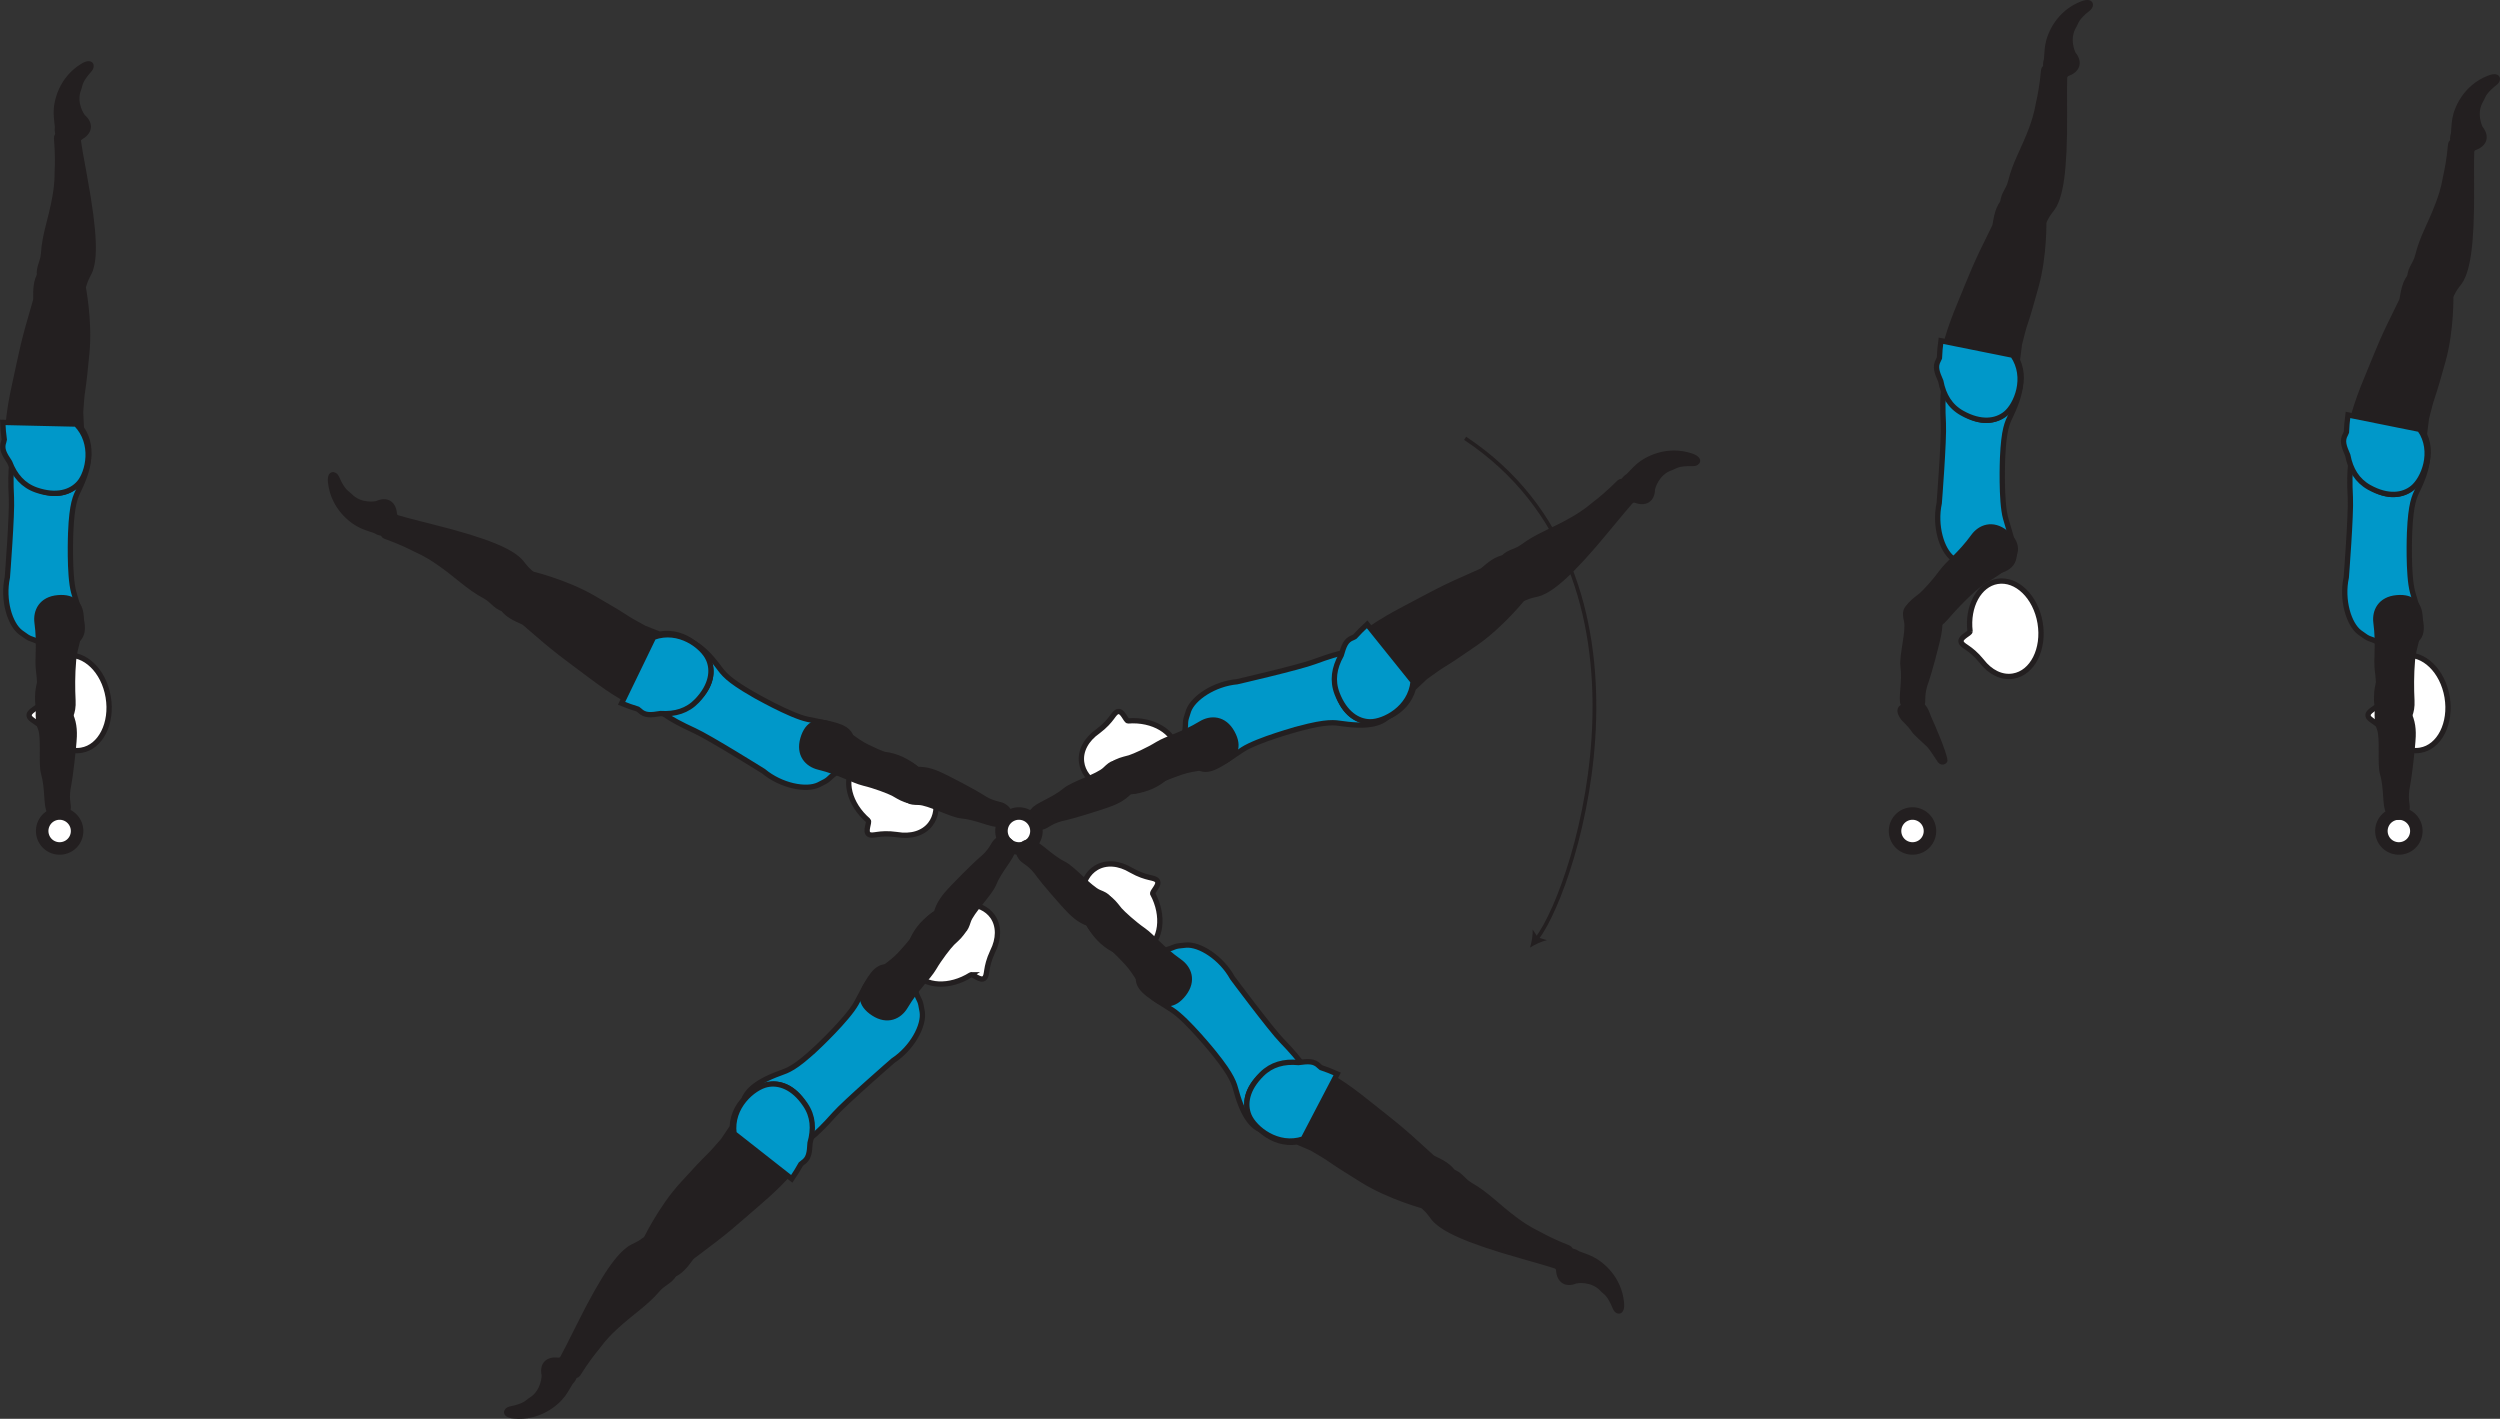 <?xml version="1.0" encoding="UTF-8" standalone="no"?>
<!-- Created with Inkscape (http://www.inkscape.org/) -->

<svg
   version="1.1"
   id="svg1"
   width="266.176"
   height="151.062"
   viewBox="0 0 266.176 151.062"
   sodipodi:docname="cell.svg"
   xmlns:inkscape="http://www.inkscape.org/namespaces/inkscape"
   xmlns:sodipodi="http://sodipodi.sourceforge.net/DTD/sodipodi-0.dtd"
   xmlns="http://www.w3.org/2000/svg"
   xmlns:svg="http://www.w3.org/2000/svg">
  <rect x="0" y="0" width="266.176" height="151.062" fill="#333333" stroke="none"/>
  <sodipodi:namedview
     id="namedview1"
     pagecolor="#ffffff"
     bordercolor="#000000"
     borderopacity="0.25"
     inkscape:showpageshadow="2"
     inkscape:pageopacity="0.0"
     inkscape:pagecheckerboard="0"
     inkscape:deskcolor="#d1d1d1">
    <inkscape:page
       x="4.3901665e-07"
       y="3.6811947e-08"
       inkscape:label="1"
       id="page1"
       width="266.176"
       height="151.062"
       margin="0"
       bleed="0" />
  </sodipodi:namedview>
  <defs
     id="defs1" />
  <path
     style="fill:#231f20;fill-opacity:1;fill-rule:nonzero;stroke:none"
     d="m 8.897,12.353 c 1.016,0.896 0.672,1.824 -0.23,2.333 -0.27,0.157 -0.344,0.568 -0.615,0.693 -0.64,0.298 -2.255,-0.365 -2.047,-1.849 0.011,-0.104 -0.125,-0.911 -0.129,-1.536 -0.011,-1.213 0.552,-3.641 2.848,-5.052 1.09,-0.667 1.281,0.099 0.928,0.505 -1.141,1.271 -0.991,1.615 -1.167,2.052 -0.605,1.511 0.411,2.854 0.411,2.854"
     id="path342" />
  <path
     style="fill:none;stroke:#231f20;stroke-width:0.333;stroke-linecap:butt;stroke-linejoin:miter;stroke-miterlimit:4;stroke-dasharray:none;stroke-opacity:1"
     d="m 8.897,12.353 c 1.016,0.896 0.672,1.824 -0.23,2.333 -0.27,0.157 -0.344,0.568 -0.615,0.693 -0.64,0.298 -2.255,-0.365 -2.047,-1.849 0.011,-0.104 -0.125,-0.911 -0.129,-1.536 -0.011,-1.213 0.552,-3.641 2.848,-5.052 1.09,-0.667 1.281,0.099 0.928,0.505 -1.141,1.271 -0.991,1.615 -1.167,2.052 -0.605,1.511 0.411,2.854 0.411,2.854 z"
     id="path343" />
  <path
     style="fill:#231f20;fill-opacity:1;fill-rule:nonzero;stroke:none"
     d="m 6.017,30.884 c 2.224,0.443 2.719,0.235 2.964,-0.693 0.172,-0.609 0.531,-1.129 0.656,-1.5 0.396,-1.235 0.552,-3.479 -0.651,-9.943 -0.276,-1.468 -0.652,-3.53 -0.724,-4.39 -0.141,-1.348 -2.292,-0.213 -2.24,0.319 0.14,1.707 0.115,2.89 0.079,3.519 -0.021,0.423 0.042,1.183 -0.251,2.818 -0.448,2.49 -1.083,3.912 -1.213,6.021 -0.063,0.984 -0.734,1.683 -0.297,2.672 0.428,1.005 1.678,1.177 1.678,1.177"
     id="path344" />
  <path
     style="fill:none;stroke:#231f20;stroke-width:0.566;stroke-linecap:butt;stroke-linejoin:miter;stroke-miterlimit:4;stroke-dasharray:none;stroke-opacity:1"
     d="m 6.017,30.884 c 2.224,0.443 2.719,0.235 2.964,-0.693 0.172,-0.609 0.531,-1.129 0.656,-1.5 0.396,-1.235 0.552,-3.479 -0.651,-9.943 -0.276,-1.468 -0.652,-3.53 -0.724,-4.39 -0.141,-1.348 -2.292,-0.213 -2.24,0.319 0.14,1.707 0.115,2.89 0.079,3.519 -0.021,0.423 0.042,1.183 -0.251,2.818 -0.448,2.49 -1.083,3.912 -1.213,6.021 -0.063,0.984 -0.734,1.683 -0.297,2.672 0.428,1.005 1.678,1.177 1.678,1.177 z"
     id="path345" />
  <path
     style="fill:#0098c9;fill-opacity:1;fill-rule:nonzero;stroke:none"
     d="m 7.527,56.676 c 0.135,-3.13 0.506,-3.786 0.902,-4.614 2.5,-5.219 -0.109,-6.344 -2.964,-5.943 -3.36,0.463 -4.574,0.561 -4.25,6.853 0.095,1.746 -0.432,8.5 -0.432,8.5 -0.515,2.391 0.262,4.995 1.428,5.866 1.233,0.916 0.807,0.462 2.104,1.104 1.233,0.609 3.416,0.453 4.14,-0.547 0.704,-0.959 0.051,-2.491 -0.604,-4.824 -0.511,-1.843 -0.323,-6.395 -0.323,-6.395"
     id="path346" />
  <path
     style="fill:none;stroke:#231f20;stroke-width:0.566;stroke-linecap:butt;stroke-linejoin:miter;stroke-miterlimit:4;stroke-dasharray:none;stroke-opacity:1"
     d="m 7.527,56.676 c 0.135,-3.13 0.506,-3.786 0.902,-4.614 2.5,-5.219 -0.109,-6.344 -2.964,-5.943 -3.36,0.463 -4.574,0.561 -4.25,6.853 0.095,1.746 -0.432,8.5 -0.432,8.5 -0.515,2.391 0.262,4.995 1.428,5.866 1.233,0.916 0.807,0.462 2.104,1.104 1.233,0.609 3.416,0.453 4.14,-0.547 0.704,-0.959 0.051,-2.491 -0.604,-4.824 -0.511,-1.843 -0.323,-6.395 -0.323,-6.395 z"
     id="path347" />
  <path
     style="fill:#ffffff;fill-opacity:1;fill-rule:nonzero;stroke:none"
     d="m 4.058,75.119 c 0.016,0.244 -1.072,0.604 -0.948,1.115 0.131,0.509 0.923,0.514 2.183,2.046 l 0.016,0.02 c 0.885,1.152 2.12,1.792 3.353,1.579 2.052,-0.339 3.328,-2.875 2.86,-5.661 -0.464,-2.787 -2.505,-4.766 -4.552,-4.418 -1.964,0.323 -3.219,2.667 -2.912,5.319"
     id="path348" />
  <path
     style="fill:none;stroke:#231f20;stroke-width:0.566;stroke-linecap:butt;stroke-linejoin:miter;stroke-miterlimit:4;stroke-dasharray:none;stroke-opacity:1"
     d="m 4.058,75.119 c 0.016,0.244 -1.072,0.604 -0.948,1.115 0.131,0.509 0.923,0.514 2.183,2.046 l 0.016,0.02 c 0.885,1.152 2.12,1.792 3.353,1.579 2.052,-0.339 3.328,-2.875 2.86,-5.661 -0.464,-2.787 -2.505,-4.766 -4.552,-4.418 -1.964,0.323 -3.219,2.667 -2.912,5.319 z"
     id="path349" />
  <path
     style="fill:#231f20;fill-opacity:1;fill-rule:nonzero;stroke:none"
     d="m 7.047,28.639 c -3.848,-1.125 -3.119,2.891 -3.249,3.355 -1.417,4.801 -1.401,5.182 -2.224,8.91 -1.197,5.402 -1.183,9.282 1.755,10.891 1.991,1.089 3.615,0.86 4.626,0.021 1.125,-0.932 2.36,-3.858 0.708,-6.234 l -0.083,-1.708 c 0.083,-1.156 0.12,-1.73 0.214,-2.303 0.151,-0.989 0.26,-2.057 0.448,-4.004 0.339,-3.459 -0.432,-7.224 -0.432,-7.224 0.098,-1.24 -1.762,-1.704 -1.762,-1.704"
     id="path350" />
  <path
     style="fill:none;stroke:#231f20;stroke-width:0.566;stroke-linecap:butt;stroke-linejoin:miter;stroke-miterlimit:4;stroke-dasharray:none;stroke-opacity:1"
     d="m 7.047,28.639 c -3.848,-1.125 -3.119,2.891 -3.249,3.355 -1.417,4.801 -1.401,5.182 -2.224,8.91 -1.197,5.402 -1.183,9.282 1.755,10.891 1.991,1.089 3.615,0.86 4.626,0.021 1.125,-0.932 2.36,-3.858 0.708,-6.234 l -0.083,-1.708 c 0.083,-1.156 0.12,-1.73 0.214,-2.303 0.151,-0.989 0.26,-2.057 0.448,-4.004 0.339,-3.459 -0.432,-7.224 -0.432,-7.224 0.098,-1.24 -1.762,-1.704 -1.762,-1.704 z"
     id="path351" />
  <path
     style="fill:#0098c9;fill-opacity:1;fill-rule:nonzero;stroke:none"
     d="m 8.1,45.15 -7.808,-0.178 c 0.021,0.652 0.084,1.262 0.162,1.839 -0.016,0.079 -0.036,0.156 -0.057,0.229 -0.276,0.76 0.057,1.303 0.63,2.172 0.557,1.448 1.448,2.474 2.839,2.959 2.145,0.739 3.708,0.239 4.568,-0.756 0.952,-1.104 1.687,-4.203 -0.333,-6.265"
     id="path352" />
  <path
     style="fill:none;stroke:#231f20;stroke-width:0.566;stroke-linecap:butt;stroke-linejoin:miter;stroke-miterlimit:4;stroke-dasharray:none;stroke-opacity:1"
     d="m 8.1,45.15 -7.808,-0.178 c 0.021,0.652 0.084,1.262 0.162,1.839 -0.016,0.079 -0.036,0.156 -0.057,0.229 -0.276,0.76 0.057,1.303 0.63,2.172 0.557,1.448 1.448,2.474 2.839,2.959 2.145,0.739 3.708,0.239 4.568,-0.756 0.952,-1.104 1.687,-4.203 -0.333,-6.265 z"
     id="path353" />
  <path
     style="fill:#231f20;fill-opacity:1;fill-rule:nonzero;stroke:none"
     d="m 5.267,86.368 c -0.365,-0.53 -0.163,-2.464 -0.615,-4.01 -0.308,-1.036 0.061,-3.76 -0.324,-4.776 -0.353,-0.927 -0.426,-1.391 0.568,-1.968 0.589,-0.344 1.948,-0.631 2.224,-0.204 0.65,1 0.817,1.933 0.781,2.994 -0.047,1.22 -0.454,4.5 -0.583,5.106 -0.329,1.483 -0.005,2.15 -0.063,2.552 -0.09,0.754 -0.402,0.9 -0.907,0.948 -0.948,0.088 -1.083,-0.642 -1.083,-0.642"
     id="path354" />
  <path
     style="fill:none;stroke:#231f20;stroke-width:0.566;stroke-linecap:butt;stroke-linejoin:miter;stroke-miterlimit:4;stroke-dasharray:none;stroke-opacity:1"
     d="m 5.267,86.368 c -0.365,-0.53 -0.163,-2.464 -0.615,-4.01 -0.308,-1.036 0.061,-3.76 -0.324,-4.776 -0.353,-0.927 -0.426,-1.391 0.568,-1.968 0.589,-0.344 1.948,-0.631 2.224,-0.204 0.65,1 0.817,1.933 0.781,2.994 -0.047,1.22 -0.454,4.5 -0.583,5.106 -0.329,1.483 -0.005,2.15 -0.063,2.552 -0.09,0.754 -0.402,0.9 -0.907,0.948 -0.948,0.088 -1.083,-0.642 -1.083,-0.642 z"
     id="path355" />
  <path
     style="fill:#231f20;fill-opacity:1;fill-rule:nonzero;stroke:none"
     d="m 4.943,77.316 c -1.296,-0.098 -0.771,-2.073 -0.713,-2.604 0.057,-0.546 0.046,-2.098 -0.12,-3.308 -0.161,-1.218 0.152,-2.796 -0.161,-5.104 -0.161,-1.218 0.448,-2.5 2.219,-2.656 1.745,-0.156 2.495,0.766 2.469,2.266 -0.021,1.49 -0.677,2.885 -0.808,4.396 -0.135,1.505 -0.124,3.052 -0.061,4.265 0.072,1.381 -0.407,2.089 -0.833,2.297 -1.079,0.527 -1.99,0.448 -1.99,0.448"
     id="path356" />
  <path
     style="fill:none;stroke:#231f20;stroke-width:0.566;stroke-linecap:butt;stroke-linejoin:miter;stroke-miterlimit:4;stroke-dasharray:none;stroke-opacity:1"
     d="m 4.943,77.316 c -1.296,-0.098 -0.771,-2.073 -0.713,-2.604 0.057,-0.546 0.046,-2.098 -0.12,-3.308 -0.161,-1.218 0.152,-2.796 -0.161,-5.104 -0.161,-1.218 0.448,-2.5 2.219,-2.656 1.745,-0.156 2.495,0.766 2.469,2.266 -0.021,1.49 -0.677,2.885 -0.808,4.396 -0.135,1.505 -0.124,3.052 -0.061,4.265 0.072,1.381 -0.407,2.089 -0.833,2.297 -1.079,0.527 -1.99,0.448 -1.99,0.448 z"
     id="path357" />
  <path
     style="fill:#ffffff;fill-opacity:1;fill-rule:nonzero;stroke:none"
     d="m 8.095,87.838 c -0.355,-0.964 -1.423,-1.464 -2.385,-1.11 -0.964,0.354 -1.459,1.422 -1.105,2.391 0.35,0.963 1.422,1.457 2.385,1.104 0.969,-0.349 1.458,-1.423 1.105,-2.385"
     id="path358" />
  <path
     style="fill:none;stroke:#231f20;stroke-width:1.332;stroke-linecap:butt;stroke-linejoin:miter;stroke-miterlimit:4;stroke-dasharray:none;stroke-opacity:1"
     d="m 8.095,87.838 c -0.355,-0.964 -1.423,-1.464 -2.385,-1.11 -0.964,0.354 -1.459,1.422 -1.105,2.391 0.35,0.963 1.422,1.457 2.385,1.104 0.969,-0.349 1.458,-1.423 1.105,-2.385 z"
     id="path359" />
  <path
     style="fill:#ffffff;fill-opacity:1;fill-rule:nonzero;stroke:none"
     d="m 110.235,87.838 c -0.354,-0.964 -1.421,-1.464 -2.385,-1.11 -0.969,0.354 -1.464,1.422 -1.109,2.391 0.354,0.963 1.421,1.457 2.39,1.104 0.964,-0.349 1.459,-1.423 1.104,-2.385"
     id="path360" />
  <path
     style="fill:none;stroke:#231f20;stroke-width:1.332;stroke-linecap:butt;stroke-linejoin:miter;stroke-miterlimit:4;stroke-dasharray:none;stroke-opacity:1"
     d="m 110.235,87.838 c -0.354,-0.964 -1.421,-1.464 -2.385,-1.11 -0.969,0.354 -1.464,1.422 -1.109,2.391 0.354,0.963 1.421,1.457 2.39,1.104 0.964,-0.349 1.459,-1.423 1.104,-2.385 z"
     id="path361" />
  <path
     style="fill:#231f20;fill-opacity:1;fill-rule:nonzero;stroke:none"
     d="m 220.834,5.671 c 0.844,1.058 0.338,1.911 -0.635,2.255 -0.292,0.104 -0.437,0.495 -0.729,0.573 -0.683,0.178 -2.156,-0.75 -1.688,-2.182 0.026,-0.094 0.037,-0.912 0.141,-1.527 0.203,-1.203 1.177,-3.495 3.687,-4.479 1.193,-0.468 1.245,0.323 0.824,0.656 -1.344,1.058 -1.256,1.418 -1.506,1.823 -0.86,1.381 -0.094,2.881 -0.094,2.881"
     id="path362" />
  <path
     style="fill:none;stroke:#231f20;stroke-width:0.333;stroke-linecap:butt;stroke-linejoin:miter;stroke-miterlimit:4;stroke-dasharray:none;stroke-opacity:1"
     d="m 220.834,5.671 c 0.844,1.058 0.338,1.911 -0.635,2.255 -0.292,0.104 -0.437,0.495 -0.729,0.573 -0.683,0.178 -2.156,-0.75 -1.688,-2.182 0.026,-0.094 0.037,-0.912 0.141,-1.527 0.203,-1.203 1.177,-3.495 3.687,-4.479 1.193,-0.468 1.245,0.323 0.824,0.656 -1.344,1.058 -1.256,1.418 -1.506,1.823 -0.86,1.381 -0.094,2.881 -0.094,2.881 z"
     id="path363" />
  <path
     style="fill:#231f20;fill-opacity:1;fill-rule:nonzero;stroke:none"
     d="m 214.756,23.41 c 2.11,0.828 2.635,0.709 3.036,-0.162 0.276,-0.572 0.724,-1.02 0.907,-1.364 0.609,-1.15 1.156,-3.328 1.104,-9.901 -0.016,-1.5 -0.021,-3.593 0.052,-4.453 0.099,-1.349 -2.219,-0.615 -2.26,-0.077 -0.157,1.708 -0.391,2.864 -0.537,3.478 -0.094,0.416 -0.167,1.172 -0.739,2.735 -0.881,2.369 -1.756,3.661 -2.251,5.713 -0.229,0.959 -1.016,1.525 -0.754,2.579 0.238,1.061 1.442,1.452 1.442,1.452"
     id="path364" />
  <path
     style="fill:none;stroke:#231f20;stroke-width:0.566;stroke-linecap:butt;stroke-linejoin:miter;stroke-miterlimit:4;stroke-dasharray:none;stroke-opacity:1"
     d="m 214.756,23.41 c 2.11,0.828 2.635,0.709 3.036,-0.162 0.276,-0.572 0.724,-1.02 0.907,-1.364 0.609,-1.15 1.156,-3.328 1.104,-9.901 -0.016,-1.5 -0.021,-3.593 0.052,-4.453 0.099,-1.349 -2.219,-0.615 -2.26,-0.077 -0.157,1.708 -0.391,2.864 -0.537,3.478 -0.094,0.416 -0.167,1.172 -0.739,2.735 -0.881,2.369 -1.756,3.661 -2.251,5.713 -0.229,0.959 -1.016,1.525 -0.754,2.579 0.238,1.061 1.442,1.452 1.442,1.452 z"
     id="path365" />
  <path
     style="fill:#0098c9;fill-opacity:1;fill-rule:nonzero;stroke:none"
     d="m 213.214,48.78 c 0.136,-3.13 0.505,-3.786 0.901,-4.614 2.5,-5.219 -0.109,-6.35 -2.963,-5.943 -3.36,0.457 -4.573,0.563 -4.245,6.848 0.093,1.751 -0.437,8.5 -0.437,8.5 -0.516,2.391 0.26,5 1.426,5.871 1.235,0.916 0.814,0.462 2.11,1.104 1.234,0.609 3.412,0.453 4.141,-0.547 0.703,-0.959 0.047,-2.489 -0.609,-4.823 -0.511,-1.844 -0.324,-6.396 -0.324,-6.396"
     id="path366" />
  <path
     style="fill:none;stroke:#231f20;stroke-width:0.566;stroke-linecap:butt;stroke-linejoin:miter;stroke-miterlimit:4;stroke-dasharray:none;stroke-opacity:1"
     d="m 213.214,48.78 c 0.136,-3.13 0.505,-3.786 0.901,-4.614 2.5,-5.219 -0.109,-6.35 -2.963,-5.943 -3.36,0.457 -4.573,0.563 -4.245,6.848 0.093,1.751 -0.437,8.5 -0.437,8.5 -0.516,2.391 0.26,5 1.426,5.871 1.235,0.916 0.814,0.462 2.11,1.104 1.234,0.609 3.412,0.453 4.141,-0.547 0.703,-0.959 0.047,-2.489 -0.609,-4.823 -0.511,-1.844 -0.324,-6.396 -0.324,-6.396 z"
     id="path367" />
  <path
     style="fill:#ffffff;fill-opacity:1;fill-rule:nonzero;stroke:none"
     d="m 209.751,67.218 c 0.011,0.244 -1.079,0.609 -0.953,1.12 0.13,0.505 0.921,0.509 2.182,2.046 l 0.015,0.02 c 0.885,1.152 2.12,1.792 3.355,1.579 2.052,-0.339 3.328,-2.875 2.864,-5.661 -0.468,-2.787 -2.51,-4.766 -4.558,-4.422 -1.957,0.328 -3.218,2.671 -2.905,5.318"
     id="path368" />
  <path
     style="fill:none;stroke:#231f20;stroke-width:0.566;stroke-linecap:butt;stroke-linejoin:miter;stroke-miterlimit:4;stroke-dasharray:none;stroke-opacity:1"
     d="m 209.751,67.218 c 0.011,0.244 -1.079,0.609 -0.953,1.12 0.13,0.505 0.921,0.509 2.182,2.046 l 0.015,0.02 c 0.885,1.152 2.12,1.792 3.355,1.579 2.052,-0.339 3.328,-2.875 2.864,-5.661 -0.468,-2.787 -2.51,-4.766 -4.558,-4.422 -1.957,0.328 -3.218,2.671 -2.905,5.318 z"
     id="path369" />
  <path
     style="fill:#231f20;fill-opacity:1;fill-rule:nonzero;stroke:none"
     d="m 216.162,21.379 c -3.594,-1.776 -3.578,2.301 -3.786,2.735 -2.234,4.478 -2.286,4.858 -3.75,8.385 -2.12,5.109 -2.787,8.932 -0.178,11.025 1.771,1.423 3.407,1.486 4.552,0.834 1.271,-0.724 3,-3.386 1.792,-6.011 l 0.214,-1.703 c 0.286,-1.12 0.417,-1.677 0.609,-2.224 0.323,-0.948 0.615,-1.984 1.141,-3.869 0.943,-3.344 0.844,-7.183 0.844,-7.183 0.312,-1.208 -1.438,-1.989 -1.438,-1.989"
     id="path370" />
  <path
     style="fill:none;stroke:#231f20;stroke-width:0.566;stroke-linecap:butt;stroke-linejoin:miter;stroke-miterlimit:4;stroke-dasharray:none;stroke-opacity:1"
     d="m 216.162,21.379 c -3.594,-1.776 -3.578,2.301 -3.786,2.735 -2.234,4.478 -2.286,4.858 -3.75,8.385 -2.12,5.109 -2.787,8.932 -0.178,11.025 1.771,1.423 3.407,1.486 4.552,0.834 1.271,-0.724 3,-3.386 1.792,-6.011 l 0.214,-1.703 c 0.286,-1.12 0.417,-1.677 0.609,-2.224 0.323,-0.948 0.615,-1.984 1.141,-3.869 0.943,-3.344 0.844,-7.183 0.844,-7.183 0.312,-1.208 -1.438,-1.989 -1.438,-1.989 z"
     id="path371" />
  <path
     style="fill:#0098c9;fill-opacity:1;fill-rule:nonzero;stroke:none"
     d="m 214.308,37.822 -7.656,-1.542 c -0.089,0.646 -0.136,1.25 -0.161,1.839 -0.032,0.072 -0.063,0.151 -0.1,0.213 -0.401,0.698 -0.172,1.292 0.245,2.25 0.292,1.521 0.99,2.693 2.276,3.406 1.984,1.11 3.61,0.891 4.631,0.058 1.129,-0.918 2.395,-3.844 0.765,-6.224"
     id="path372" />
  <path
     style="fill:none;stroke:#231f20;stroke-width:0.566;stroke-linecap:butt;stroke-linejoin:miter;stroke-miterlimit:4;stroke-dasharray:none;stroke-opacity:1"
     d="m 214.308,37.822 -7.656,-1.542 c -0.089,0.646 -0.136,1.25 -0.161,1.839 -0.032,0.072 -0.063,0.151 -0.1,0.213 -0.401,0.698 -0.172,1.292 0.245,2.25 0.292,1.521 0.99,2.693 2.276,3.406 1.984,1.11 3.61,0.891 4.631,0.058 1.129,-0.918 2.395,-3.844 0.765,-6.224 z"
     id="path373" />
  <path
     style="fill:#231f20;fill-opacity:1;fill-rule:nonzero;stroke:none"
     d="m 202.647,74.978 c -0.287,-0.578 0.203,-2.464 -0.027,-4.052 -0.145,-1.079 0.615,-3.714 0.386,-4.776 -0.214,-0.97 -0.219,-1.438 0.849,-1.864 0.636,-0.256 2.021,-0.339 2.235,0.124 0.494,1.084 0.52,2.032 0.328,3.078 -0.224,1.198 -1.104,4.386 -1.323,4.964 -0.543,1.416 -0.324,2.124 -0.433,2.51 -0.203,0.74 -0.536,0.838 -1.036,0.813 -0.954,-0.057 -0.979,-0.797 -0.979,-0.797"
     id="path374" />
  <path
     style="fill:none;stroke:#231f20;stroke-width:0.566;stroke-linecap:butt;stroke-linejoin:miter;stroke-miterlimit:4;stroke-dasharray:none;stroke-opacity:1"
     d="m 202.647,74.978 c -0.287,-0.578 0.203,-2.464 -0.027,-4.052 -0.145,-1.079 0.615,-3.714 0.386,-4.776 -0.214,-0.97 -0.219,-1.438 0.849,-1.864 0.636,-0.256 2.021,-0.339 2.235,0.124 0.494,1.084 0.52,2.032 0.328,3.078 -0.224,1.198 -1.104,4.386 -1.323,4.964 -0.543,1.416 -0.324,2.124 -0.433,2.51 -0.203,0.74 -0.536,0.838 -1.036,0.813 -0.954,-0.057 -0.979,-0.797 -0.979,-0.797 z"
     id="path375" />
  <path
     style="fill:#231f20;fill-opacity:1;fill-rule:nonzero;stroke:none"
     d="m 203.251,65.795 c -0.871,-0.957 0.864,-2.031 1.276,-2.38 0.416,-0.353 1.473,-1.489 2.187,-2.479 0.72,-0.994 2.032,-1.926 3.396,-3.813 0.718,-0.995 2.048,-1.504 3.437,-0.4 1.381,1.088 1.281,2.271 0.235,3.344 -1.047,1.067 -2.479,1.624 -3.615,2.629 -1.129,1 -2.187,2.131 -2.979,3.052 -0.896,1.052 -1.734,1.235 -2.188,1.095 -1.14,-0.36 -1.749,-1.048 -1.749,-1.048"
     id="path376" />
  <path
     style="fill:none;stroke:#231f20;stroke-width:0.566;stroke-linecap:butt;stroke-linejoin:miter;stroke-miterlimit:4;stroke-dasharray:none;stroke-opacity:1"
     d="m 203.251,65.795 c -0.871,-0.957 0.864,-2.031 1.276,-2.38 0.416,-0.353 1.473,-1.489 2.187,-2.479 0.72,-0.994 2.032,-1.926 3.396,-3.813 0.718,-0.995 2.048,-1.504 3.437,-0.4 1.381,1.088 1.281,2.271 0.235,3.344 -1.047,1.067 -2.479,1.624 -3.615,2.629 -1.129,1 -2.187,2.131 -2.979,3.052 -0.896,1.052 -1.734,1.235 -2.188,1.095 -1.14,-0.36 -1.749,-1.048 -1.749,-1.048 z"
     id="path377" />
  <path
     style="fill:#ffffff;fill-opacity:1;fill-rule:nonzero;stroke:none"
     d="m 205.371,87.838 c -0.355,-0.964 -1.423,-1.464 -2.385,-1.11 -0.964,0.354 -1.459,1.422 -1.106,2.391 0.35,0.963 1.423,1.457 2.387,1.104 0.968,-0.349 1.457,-1.423 1.104,-2.385"
     id="path378" />
  <path
     style="fill:none;stroke:#231f20;stroke-width:1.332;stroke-linecap:butt;stroke-linejoin:miter;stroke-miterlimit:4;stroke-dasharray:none;stroke-opacity:1"
     d="m 205.371,87.838 c -0.355,-0.964 -1.423,-1.464 -2.385,-1.11 -0.964,0.354 -1.459,1.422 -1.106,2.391 0.35,0.963 1.423,1.457 2.387,1.104 0.968,-0.349 1.457,-1.423 1.104,-2.385 z"
     id="path379" />
  <path
     style="fill:#ffffff;fill-opacity:1;fill-rule:nonzero;stroke:none"
     d="m 257.158,87.838 c -0.355,-0.964 -1.428,-1.464 -2.387,-1.11 -0.968,0.354 -1.463,1.422 -1.109,2.391 0.354,0.963 1.422,1.457 2.39,1.104 0.964,-0.349 1.459,-1.423 1.106,-2.385"
     id="path380" />
  <path
     style="fill:none;stroke:#231f20;stroke-width:1.332;stroke-linecap:butt;stroke-linejoin:miter;stroke-miterlimit:4;stroke-dasharray:none;stroke-opacity:1"
     d="m 257.158,87.838 c -0.355,-0.964 -1.428,-1.464 -2.387,-1.11 -0.968,0.354 -1.463,1.422 -1.109,2.391 0.354,0.963 1.422,1.457 2.39,1.104 0.964,-0.349 1.459,-1.423 1.106,-2.385 z"
     id="path381" />
  <path
     style="fill:#231f20;fill-opacity:1;fill-rule:nonzero;stroke:none"
     d="m 264.167,13.567 c 0.844,1.058 0.344,1.911 -0.635,2.255 -0.292,0.109 -0.432,0.494 -0.724,0.578 -0.683,0.176 -2.156,-0.755 -1.693,-2.187 0.032,-0.094 0.037,-0.912 0.141,-1.527 0.203,-1.203 1.181,-3.495 3.692,-4.473 1.188,-0.475 1.245,0.317 0.823,0.65 -1.343,1.058 -1.26,1.418 -1.51,1.823 -0.854,1.381 -0.094,2.881 -0.094,2.881"
     id="path382" />
  <path
     style="fill:none;stroke:#231f20;stroke-width:0.333;stroke-linecap:butt;stroke-linejoin:miter;stroke-miterlimit:4;stroke-dasharray:none;stroke-opacity:1"
     d="m 264.167,13.567 c 0.844,1.058 0.344,1.911 -0.635,2.255 -0.292,0.109 -0.432,0.494 -0.724,0.578 -0.683,0.176 -2.156,-0.755 -1.693,-2.187 0.032,-0.094 0.037,-0.912 0.141,-1.527 0.203,-1.203 1.181,-3.495 3.692,-4.473 1.188,-0.475 1.245,0.317 0.823,0.65 -1.343,1.058 -1.26,1.418 -1.51,1.823 -0.854,1.381 -0.094,2.881 -0.094,2.881 z"
     id="path383" />
  <path
     style="fill:#231f20;fill-opacity:1;fill-rule:nonzero;stroke:none"
     d="m 258.095,31.311 c 2.109,0.823 2.629,0.703 3.036,-0.167 0.27,-0.573 0.718,-1.021 0.906,-1.364 0.61,-1.146 1.156,-3.328 1.099,-9.901 -0.016,-1.5 -0.021,-3.588 0.057,-4.453 0.099,-1.349 -2.218,-0.609 -2.265,-0.079 -0.157,1.709 -0.391,2.865 -0.537,3.48 -0.088,0.416 -0.162,1.172 -0.739,2.735 -0.876,2.374 -1.75,3.661 -2.245,5.718 -0.235,0.954 -1.016,1.526 -0.76,2.572 0.244,1.063 1.448,1.459 1.448,1.459"
     id="path384" />
  <path
     style="fill:none;stroke:#231f20;stroke-width:0.566;stroke-linecap:butt;stroke-linejoin:miter;stroke-miterlimit:4;stroke-dasharray:none;stroke-opacity:1"
     d="m 258.095,31.311 c 2.109,0.823 2.629,0.703 3.036,-0.167 0.27,-0.573 0.718,-1.021 0.906,-1.364 0.61,-1.146 1.156,-3.328 1.099,-9.901 -0.016,-1.5 -0.021,-3.588 0.057,-4.453 0.099,-1.349 -2.218,-0.609 -2.265,-0.079 -0.157,1.709 -0.391,2.865 -0.537,3.48 -0.088,0.416 -0.162,1.172 -0.739,2.735 -0.876,2.374 -1.75,3.661 -2.245,5.718 -0.235,0.954 -1.016,1.526 -0.76,2.572 0.244,1.063 1.448,1.459 1.448,1.459 z"
     id="path385" />
  <path
     style="fill:#0098c9;fill-opacity:1;fill-rule:nonzero;stroke:none"
     d="m 256.547,56.676 c 0.141,-3.13 0.505,-3.786 0.907,-4.614 2.494,-5.219 -0.11,-6.344 -2.968,-5.943 -3.355,0.463 -4.568,0.561 -4.246,6.853 0.094,1.746 -0.432,8.5 -0.432,8.5 -0.516,2.391 0.26,4.995 1.427,5.866 1.229,0.916 0.808,0.462 2.104,1.104 1.235,0.609 3.412,0.453 4.141,-0.547 0.703,-0.959 0.047,-2.491 -0.604,-4.824 -0.516,-1.843 -0.329,-6.395 -0.329,-6.395"
     id="path386" />
  <path
     style="fill:none;stroke:#231f20;stroke-width:0.566;stroke-linecap:butt;stroke-linejoin:miter;stroke-miterlimit:4;stroke-dasharray:none;stroke-opacity:1"
     d="m 256.547,56.676 c 0.141,-3.13 0.505,-3.786 0.907,-4.614 2.494,-5.219 -0.11,-6.344 -2.968,-5.943 -3.355,0.463 -4.568,0.561 -4.246,6.853 0.094,1.746 -0.432,8.5 -0.432,8.5 -0.516,2.391 0.26,4.995 1.427,5.866 1.229,0.916 0.808,0.462 2.104,1.104 1.235,0.609 3.412,0.453 4.141,-0.547 0.703,-0.959 0.047,-2.491 -0.604,-4.824 -0.516,-1.843 -0.329,-6.395 -0.329,-6.395 z"
     id="path387" />
  <path
     style="fill:#ffffff;fill-opacity:1;fill-rule:nonzero;stroke:none"
     d="m 253.084,75.119 c 0.016,0.244 -1.078,0.604 -0.948,1.115 0.131,0.509 0.916,0.514 2.183,2.046 l 0.015,0.02 c 0.885,1.152 2.114,1.792 3.354,1.579 2.047,-0.339 3.323,-2.875 2.859,-5.661 -0.468,-2.787 -2.504,-4.766 -4.557,-4.418 -1.958,0.323 -3.214,2.667 -2.906,5.319"
     id="path388" />
  <path
     style="fill:none;stroke:#231f20;stroke-width:0.566;stroke-linecap:butt;stroke-linejoin:miter;stroke-miterlimit:4;stroke-dasharray:none;stroke-opacity:1"
     d="m 253.084,75.119 c 0.016,0.244 -1.078,0.604 -0.948,1.115 0.131,0.509 0.916,0.514 2.183,2.046 l 0.015,0.02 c 0.885,1.152 2.114,1.792 3.354,1.579 2.047,-0.339 3.323,-2.875 2.859,-5.661 -0.468,-2.787 -2.504,-4.766 -4.557,-4.418 -1.958,0.323 -3.214,2.667 -2.906,5.319 z"
     id="path389" />
  <path
     style="fill:#231f20;fill-opacity:1;fill-rule:nonzero;stroke:none"
     d="m 259.495,29.275 c -3.593,-1.776 -3.572,2.301 -3.785,2.735 -2.235,4.478 -2.287,4.858 -3.751,8.385 -2.12,5.109 -2.787,8.932 -0.177,11.031 1.77,1.417 3.406,1.478 4.552,0.828 1.27,-0.719 2.999,-3.386 1.792,-6.011 l 0.213,-1.703 c 0.286,-1.12 0.422,-1.677 0.609,-2.224 0.323,-0.948 0.62,-1.984 1.147,-3.869 0.942,-3.344 0.838,-7.183 0.838,-7.183 0.312,-1.208 -1.438,-1.989 -1.438,-1.989"
     id="path390" />
  <path
     style="fill:none;stroke:#231f20;stroke-width:0.566;stroke-linecap:butt;stroke-linejoin:miter;stroke-miterlimit:4;stroke-dasharray:none;stroke-opacity:1"
     d="m 259.495,29.275 c -3.593,-1.776 -3.572,2.301 -3.785,2.735 -2.235,4.478 -2.287,4.858 -3.751,8.385 -2.12,5.109 -2.787,8.932 -0.177,11.031 1.77,1.417 3.406,1.478 4.552,0.828 1.27,-0.719 2.999,-3.386 1.792,-6.011 l 0.213,-1.703 c 0.286,-1.12 0.422,-1.677 0.609,-2.224 0.323,-0.948 0.62,-1.984 1.147,-3.869 0.942,-3.344 0.838,-7.183 0.838,-7.183 0.312,-1.208 -1.438,-1.989 -1.438,-1.989 z"
     id="path391" />
  <path
     style="fill:#0098c9;fill-opacity:1;fill-rule:nonzero;stroke:none"
     d="m 257.647,45.718 -7.661,-1.542 c -0.09,0.646 -0.136,1.25 -0.162,1.838 -0.032,0.078 -0.057,0.152 -0.094,0.214 -0.407,0.703 -0.172,1.291 0.24,2.25 0.292,1.521 0.994,2.693 2.276,3.412 1.984,1.104 3.609,0.885 4.63,0.052 1.135,-0.918 2.4,-3.839 0.771,-6.224"
     id="path392" />
  <path
     style="fill:none;stroke:#231f20;stroke-width:0.566;stroke-linecap:butt;stroke-linejoin:miter;stroke-miterlimit:4;stroke-dasharray:none;stroke-opacity:1"
     d="m 257.647,45.718 -7.661,-1.542 c -0.09,0.646 -0.136,1.25 -0.162,1.838 -0.032,0.078 -0.057,0.152 -0.094,0.214 -0.407,0.703 -0.172,1.291 0.24,2.25 0.292,1.521 0.994,2.693 2.276,3.412 1.984,1.104 3.609,0.885 4.63,0.052 1.135,-0.918 2.4,-3.839 0.771,-6.224 z"
     id="path393" />
  <path
     style="fill:#231f20;fill-opacity:1;fill-rule:nonzero;stroke:none"
     d="m 254.292,86.368 c -0.369,-0.53 -0.161,-2.464 -0.62,-4.01 -0.301,-1.036 0.063,-3.76 -0.322,-4.776 -0.35,-0.927 -0.422,-1.391 0.573,-1.968 0.588,-0.344 1.943,-0.631 2.224,-0.204 0.645,1 0.812,1.933 0.776,2.994 -0.047,1.22 -0.448,4.5 -0.579,5.106 -0.333,1.483 -0.01,2.15 -0.062,2.552 -0.088,0.754 -0.402,0.9 -0.906,0.948 -0.953,0.088 -1.084,-0.642 -1.084,-0.642"
     id="path394" />
  <path
     style="fill:none;stroke:#231f20;stroke-width:0.566;stroke-linecap:butt;stroke-linejoin:miter;stroke-miterlimit:4;stroke-dasharray:none;stroke-opacity:1"
     d="m 254.292,86.368 c -0.369,-0.53 -0.161,-2.464 -0.62,-4.01 -0.301,-1.036 0.063,-3.76 -0.322,-4.776 -0.35,-0.927 -0.422,-1.391 0.573,-1.968 0.588,-0.344 1.943,-0.631 2.224,-0.204 0.645,1 0.812,1.933 0.776,2.994 -0.047,1.22 -0.448,4.5 -0.579,5.106 -0.333,1.483 -0.01,2.15 -0.062,2.552 -0.088,0.754 -0.402,0.9 -0.906,0.948 -0.953,0.088 -1.084,-0.642 -1.084,-0.642 z"
     id="path395" />
  <path
     style="fill:#231f20;fill-opacity:1;fill-rule:nonzero;stroke:none"
     d="m 253.97,77.316 c -1.298,-0.098 -0.771,-2.073 -0.719,-2.604 0.057,-0.546 0.047,-2.098 -0.12,-3.308 -0.161,-1.218 0.151,-2.796 -0.156,-5.104 -0.161,-1.218 0.448,-2.5 2.219,-2.656 1.744,-0.156 2.489,0.766 2.468,2.266 -0.026,1.49 -0.682,2.885 -0.812,4.396 -0.131,1.505 -0.12,3.052 -0.058,4.265 0.068,1.381 -0.412,2.089 -0.838,2.297 -1.074,0.527 -1.984,0.448 -1.984,0.448"
     id="path396" />
  <path
     style="fill:none;stroke:#231f20;stroke-width:0.566;stroke-linecap:butt;stroke-linejoin:miter;stroke-miterlimit:4;stroke-dasharray:none;stroke-opacity:1"
     d="m 253.97,77.316 c -1.298,-0.098 -0.771,-2.073 -0.719,-2.604 0.057,-0.546 0.047,-2.098 -0.12,-3.308 -0.161,-1.218 0.151,-2.796 -0.156,-5.104 -0.161,-1.218 0.448,-2.5 2.219,-2.656 1.744,-0.156 2.489,0.766 2.468,2.266 -0.026,1.49 -0.682,2.885 -0.812,4.396 -0.131,1.505 -0.12,3.052 -0.058,4.265 0.068,1.381 -0.412,2.089 -0.838,2.297 -1.074,0.527 -1.984,0.448 -1.984,0.448 z"
     id="path397" />
  <path
     style="fill:#231f20;fill-opacity:1;fill-rule:nonzero;stroke:none"
     d="m 176.052,52.051 c -0.025,1.353 -0.957,1.687 -1.926,1.328 -0.292,-0.104 -0.651,0.099 -0.927,-0.027 -0.636,-0.301 -1.172,-1.957 0.093,-2.754 0.088,-0.058 0.626,-0.683 1.094,-1.088 0.922,-0.792 3.141,-1.928 5.704,-1.074 1.208,0.402 0.749,1.042 0.208,1.026 -1.714,-0.047 -1.87,0.286 -2.328,0.438 -1.536,0.504 -1.918,2.151 -1.918,2.151"
     id="path398" />
  <path
     style="fill:none;stroke:#231f20;stroke-width:0.333;stroke-linecap:butt;stroke-linejoin:miter;stroke-miterlimit:4;stroke-dasharray:none;stroke-opacity:1"
     d="m 176.052,52.051 c -0.025,1.353 -0.957,1.687 -1.926,1.328 -0.292,-0.104 -0.651,0.099 -0.927,-0.027 -0.636,-0.301 -1.172,-1.957 0.093,-2.754 0.088,-0.058 0.626,-0.683 1.094,-1.088 0.922,-0.792 3.141,-1.928 5.704,-1.074 1.208,0.402 0.749,1.042 0.208,1.026 -1.714,-0.047 -1.87,0.286 -2.328,0.438 -1.536,0.504 -1.918,2.151 -1.918,2.151 z"
     id="path399" />
  <path
     style="fill:#231f20;fill-opacity:1;fill-rule:nonzero;stroke:none"
     d="m 160.027,61.786 c 1.093,1.984 1.573,2.224 2.437,1.817 0.579,-0.271 1.214,-0.317 1.574,-0.469 1.197,-0.49 3.014,-1.812 7.186,-6.9 0.948,-1.158 2.287,-2.767 2.886,-3.382 0.948,-0.968 -1.307,-1.885 -1.682,-1.509 -1.214,1.213 -2.136,1.952 -2.636,2.328 -0.344,0.26 -0.88,0.796 -2.322,1.629 -2.194,1.262 -3.688,1.688 -5.391,2.948 -0.792,0.584 -1.751,0.522 -2.235,1.495 -0.489,0.969 0.183,2.043 0.183,2.043"
     id="path400" />
  <path
     style="fill:none;stroke:#231f20;stroke-width:0.566;stroke-linecap:butt;stroke-linejoin:miter;stroke-miterlimit:4;stroke-dasharray:none;stroke-opacity:1"
     d="m 160.027,61.786 c 1.093,1.984 1.573,2.224 2.437,1.817 0.579,-0.271 1.214,-0.317 1.574,-0.469 1.197,-0.49 3.014,-1.812 7.186,-6.9 0.948,-1.158 2.287,-2.767 2.886,-3.382 0.948,-0.968 -1.307,-1.885 -1.682,-1.509 -1.214,1.213 -2.136,1.952 -2.636,2.328 -0.344,0.26 -0.88,0.796 -2.322,1.629 -2.194,1.262 -3.688,1.688 -5.391,2.948 -0.792,0.584 -1.751,0.522 -2.235,1.495 -0.489,0.969 0.183,2.043 0.183,2.043 z"
     id="path401" />
  <path
     style="fill:#0098c9;fill-opacity:1;fill-rule:nonzero;stroke:none"
     d="m 138.303,77.576 c 3.031,-0.806 3.765,-0.65 4.683,-0.52 5.718,0.823 6.014,-2.005 4.776,-4.609 -1.448,-3.063 -1.907,-4.193 -7.808,-2 -1.64,0.615 -8.24,2.135 -8.24,2.135 -2.438,0.224 -4.698,1.745 -5.176,3.12 -0.5,1.453 -0.194,0.912 -0.418,2.338 -0.213,1.36 0.59,3.396 1.766,3.792 1.12,0.38 2.39,-0.704 4.417,-2.026 1.604,-1.042 6,-2.23 6,-2.23"
     id="path402" />
  <path
     style="fill:none;stroke:#231f20;stroke-width:0.566;stroke-linecap:butt;stroke-linejoin:miter;stroke-miterlimit:4;stroke-dasharray:none;stroke-opacity:1"
     d="m 138.303,77.576 c 3.031,-0.806 3.765,-0.65 4.683,-0.52 5.718,0.823 6.014,-2.005 4.776,-4.609 -1.448,-3.063 -1.907,-4.193 -7.808,-2 -1.64,0.615 -8.24,2.135 -8.24,2.135 -2.438,0.224 -4.698,1.745 -5.176,3.12 -0.5,1.453 -0.194,0.912 -0.418,2.338 -0.213,1.36 0.59,3.396 1.766,3.792 1.12,0.38 2.39,-0.704 4.417,-2.026 1.604,-1.042 6,-2.23 6,-2.23 z"
     id="path403" />
  <path
     style="fill:#ffffff;fill-opacity:1;fill-rule:nonzero;stroke:none"
     d="m 120.11,76.754 c -0.244,0.005 -0.563,-1.099 -1.077,-0.995 -0.511,0.109 -0.547,0.896 -2.136,2.099 l -0.016,0.01 c -1.192,0.839 -1.886,2.042 -1.723,3.287 0.26,2.062 2.733,3.443 5.536,3.093 2.807,-0.348 4.869,-2.306 4.604,-4.369 -0.24,-1.969 -2.531,-3.328 -5.188,-3.125"
     id="path404" />
  <path
     style="fill:none;stroke:#231f20;stroke-width:0.566;stroke-linecap:butt;stroke-linejoin:miter;stroke-miterlimit:4;stroke-dasharray:none;stroke-opacity:1"
     d="m 120.11,76.754 c -0.244,0.005 -0.563,-1.099 -1.077,-0.995 -0.511,0.109 -0.547,0.896 -2.136,2.099 l -0.016,0.01 c -1.192,0.839 -1.886,2.042 -1.723,3.287 0.26,2.062 2.733,3.443 5.536,3.093 2.807,-0.348 4.869,-2.306 4.604,-4.369 -0.24,-1.969 -2.531,-3.328 -5.188,-3.125 z"
     id="path405" />
  <path
     style="fill:#231f20;fill-opacity:1;fill-rule:nonzero;stroke:none"
     d="m 162.407,61.123 c -1.625,-3.671 -4.219,-0.52 -4.656,-0.328 -4.593,2.005 -4.871,2.267 -8.256,4.043 -4.895,2.562 -7.859,5.066 -7.203,8.353 0.448,2.229 1.672,3.319 2.964,3.552 1.443,0.261 4.474,-0.676 5.235,-3.468 l 1.244,-1.172 c 0.943,-0.677 1.407,-1.021 1.896,-1.317 0.86,-0.522 1.749,-1.131 3.359,-2.235 2.87,-1.969 5.25,-4.98 5.25,-4.98 1.011,-0.728 0.167,-2.448 0.167,-2.448"
     id="path406" />
  <path
     style="fill:none;stroke:#231f20;stroke-width:0.566;stroke-linecap:butt;stroke-linejoin:miter;stroke-miterlimit:4;stroke-dasharray:none;stroke-opacity:1"
     d="m 162.407,61.123 c -1.625,-3.671 -4.219,-0.52 -4.656,-0.328 -4.593,2.005 -4.871,2.267 -8.256,4.043 -4.895,2.562 -7.859,5.066 -7.203,8.353 0.448,2.229 1.672,3.319 2.964,3.552 1.443,0.261 4.474,-0.676 5.235,-3.468 l 1.244,-1.172 c 0.943,-0.677 1.407,-1.021 1.896,-1.317 0.86,-0.522 1.749,-1.131 3.359,-2.235 2.87,-1.969 5.25,-4.98 5.25,-4.98 1.011,-0.728 0.167,-2.448 0.167,-2.448 z"
     id="path407" />
  <path
     style="fill:#0098c9;fill-opacity:1;fill-rule:nonzero;stroke:#231f20;stroke-width:0.566;stroke-linecap:butt;stroke-linejoin:miter;stroke-miterlimit:4;stroke-dasharray:none;stroke-opacity:1"
     d="m 145.558,66.472 c -0.484,0.443 -0.911,0.88 -1.307,1.314 -0.068,0.041 -0.141,0.072 -0.204,0.104 -0.76,0.276 -0.957,0.874 -1.249,1.874 -0.755,1.355 -0.964,2.703 -0.438,4.079 0.812,2.119 2.198,2.995 3.516,3.009 1.458,0.016 4.302,-1.416 4.578,-4.285 z"
     id="path408" />
  <path
     style="fill:#231f20;fill-opacity:1;fill-rule:nonzero;stroke:none"
     d="m 110.022,86.311 c 0.333,-0.547 2.192,-1.135 3.416,-2.172 0.833,-0.698 3.475,-1.459 4.245,-2.219 0.714,-0.692 1.104,-0.942 2.036,-0.265 0.552,0.401 1.36,1.525 1.079,1.953 -0.651,0.995 -1.437,1.52 -2.432,1.916 -1.131,0.448 -4.303,1.397 -4.901,1.522 -1.5,0.292 -1.974,0.849 -2.36,0.964 -0.734,0.224 -0.995,-0.006 -1.239,-0.443 -0.464,-0.839 0.156,-1.256 0.156,-1.256"
     id="path409" />
  <path
     style="fill:none;stroke:#231f20;stroke-width:0.566;stroke-linecap:butt;stroke-linejoin:miter;stroke-miterlimit:4;stroke-dasharray:none;stroke-opacity:1"
     d="m 110.022,86.311 c 0.333,-0.547 2.192,-1.135 3.416,-2.172 0.833,-0.698 3.475,-1.459 4.245,-2.219 0.714,-0.692 1.104,-0.942 2.036,-0.265 0.552,0.401 1.36,1.525 1.079,1.953 -0.651,0.995 -1.437,1.52 -2.432,1.916 -1.131,0.448 -4.303,1.397 -4.901,1.522 -1.5,0.292 -1.974,0.849 -2.36,0.964 -0.734,0.224 -0.995,-0.006 -1.239,-0.443 -0.464,-0.839 0.156,-1.256 0.156,-1.256 z"
     id="path410" />
  <path
     style="fill:#231f20;fill-opacity:1;fill-rule:nonzero;stroke:none"
     d="m 118.183,82.379 c -0.437,-1.224 1.584,-1.536 2.094,-1.699 0.521,-0.166 1.937,-0.801 2.98,-1.442 1.046,-0.635 2.623,-0.984 4.614,-2.192 1.047,-0.636 2.463,-0.594 3.317,0.964 0.844,1.536 0.303,2.593 -1.078,3.17 -1.38,0.579 -2.922,0.538 -4.354,1.027 -1.433,0.479 -2.843,1.109 -3.927,1.651 -1.234,0.625 -2.078,0.469 -2.443,0.161 -0.911,-0.771 -1.203,-1.64 -1.203,-1.64"
     id="path411" />
  <path
     style="fill:none;stroke:#231f20;stroke-width:0.566;stroke-linecap:butt;stroke-linejoin:miter;stroke-miterlimit:4;stroke-dasharray:none;stroke-opacity:1"
     d="m 118.183,82.379 c -0.437,-1.224 1.584,-1.536 2.094,-1.699 0.521,-0.166 1.937,-0.801 2.98,-1.442 1.046,-0.635 2.623,-0.984 4.614,-2.192 1.047,-0.636 2.463,-0.594 3.317,0.964 0.844,1.536 0.303,2.593 -1.078,3.17 -1.38,0.579 -2.922,0.538 -4.354,1.027 -1.433,0.479 -2.843,1.109 -3.927,1.651 -1.234,0.625 -2.078,0.469 -2.443,0.161 -0.911,-0.771 -1.203,-1.64 -1.203,-1.64 z"
     id="path412" />
  <path
     style="fill:#231f20;fill-opacity:1;fill-rule:nonzero;stroke:none"
     d="m 167.824,136.478 c -1.25,0.521 -1.928,-0.203 -1.99,-1.24 -0.02,-0.302 -0.354,-0.552 -0.348,-0.854 0.02,-0.704 1.322,-1.865 2.561,-1.021 0.089,0.057 0.876,0.297 1.433,0.568 1.094,0.521 3.026,2.098 3.271,4.786 0.12,1.271 -0.651,1.11 -0.855,0.61 -0.645,-1.589 -1.01,-1.604 -1.333,-1.959 -1.083,-1.208 -2.739,-0.89 -2.739,-0.89"
     id="path413" />
  <path
     style="fill:none;stroke:#231f20;stroke-width:0.333;stroke-linecap:butt;stroke-linejoin:miter;stroke-miterlimit:4;stroke-dasharray:none;stroke-opacity:1"
     d="m 167.824,136.478 c -1.25,0.521 -1.928,-0.203 -1.99,-1.24 -0.02,-0.302 -0.354,-0.552 -0.348,-0.854 0.02,-0.704 1.322,-1.865 2.561,-1.021 0.089,0.057 0.876,0.297 1.433,0.568 1.094,0.521 3.026,2.098 3.271,4.786 0.12,1.271 -0.651,1.11 -0.855,0.61 -0.645,-1.589 -1.01,-1.604 -1.333,-1.959 -1.083,-1.208 -2.739,-0.89 -2.739,-0.89 z"
     id="path414" />
  <path
     style="fill:#231f20;fill-opacity:1;fill-rule:nonzero;stroke:none"
     d="m 152.475,125.707 c -1.38,1.792 -1.407,2.333 -0.688,2.964 0.48,0.421 0.776,0.979 1.057,1.249 0.932,0.901 2.87,2.032 9.208,3.813 1.439,0.4 3.454,0.984 4.256,1.286 1.271,0.48 1.203,-1.957 0.708,-2.145 -1.598,-0.626 -2.645,-1.183 -3.192,-1.484 -0.376,-0.21 -1.084,-0.486 -2.422,-1.475 -2.036,-1.5 -3.031,-2.698 -4.87,-3.749 -0.854,-0.49 -1.177,-1.397 -2.261,-1.449 -1.083,-0.057 -1.796,0.99 -1.796,0.99"
     id="path415" />
  <path
     style="fill:none;stroke:#231f20;stroke-width:0.566;stroke-linecap:butt;stroke-linejoin:miter;stroke-miterlimit:4;stroke-dasharray:none;stroke-opacity:1"
     d="m 152.475,125.707 c -1.38,1.792 -1.407,2.333 -0.688,2.964 0.48,0.421 0.776,0.979 1.057,1.249 0.932,0.901 2.87,2.032 9.208,3.813 1.439,0.4 3.454,0.984 4.256,1.286 1.271,0.48 1.203,-1.957 0.708,-2.145 -1.598,-0.626 -2.645,-1.183 -3.192,-1.484 -0.376,-0.21 -1.084,-0.486 -2.422,-1.475 -2.036,-1.5 -3.031,-2.698 -4.87,-3.749 -0.854,-0.49 -1.177,-1.397 -2.261,-1.449 -1.083,-0.057 -1.796,0.99 -1.796,0.99 z"
     id="path416" />
  <path
     style="fill:#0098c9;fill-opacity:1;fill-rule:nonzero;stroke:none"
     d="m 129.287,112.155 c 1.959,2.448 2.109,3.183 2.355,4.073 1.546,5.567 4.254,4.708 6.14,2.525 2.224,-2.557 3.078,-3.426 -1.307,-7.953 -1.219,-1.255 -5.261,-6.692 -5.261,-6.692 -1.182,-2.141 -3.479,-3.598 -4.938,-3.484 -1.525,0.124 -0.91,0.187 -2.306,0.556 -1.333,0.349 -2.869,1.901 -2.76,3.136 0.099,1.183 1.599,1.912 3.624,3.24 1.6,1.047 4.453,4.599 4.453,4.599"
     id="path417" />
  <path
     style="fill:none;stroke:#231f20;stroke-width:0.566;stroke-linecap:butt;stroke-linejoin:miter;stroke-miterlimit:4;stroke-dasharray:none;stroke-opacity:1"
     d="m 129.287,112.155 c 1.959,2.448 2.109,3.183 2.355,4.073 1.546,5.567 4.254,4.708 6.14,2.525 2.224,-2.557 3.078,-3.426 -1.307,-7.953 -1.219,-1.255 -5.261,-6.692 -5.261,-6.692 -1.182,-2.141 -3.479,-3.598 -4.938,-3.484 -1.525,0.124 -0.91,0.187 -2.306,0.556 -1.333,0.349 -2.869,1.901 -2.76,3.136 0.099,1.183 1.599,1.912 3.624,3.24 1.6,1.047 4.453,4.599 4.453,4.599 z"
     id="path418" />
  <path
     style="fill:#ffffff;fill-opacity:1;fill-rule:nonzero;stroke:none"
     d="m 122.735,95.16 c -0.098,-0.224 0.787,-0.958 0.479,-1.385 -0.307,-0.428 -1.041,-0.147 -2.776,-1.12 l -0.02,-0.011 c -1.245,-0.749 -2.625,-0.901 -3.704,-0.254 -1.78,1.062 -2.052,3.89 -0.609,6.312 1.448,2.426 4.068,3.531 5.854,2.469 1.703,-1.016 2.027,-3.661 0.776,-6.011"
     id="path419" />
  <path
     style="fill:none;stroke:#231f20;stroke-width:0.566;stroke-linecap:butt;stroke-linejoin:miter;stroke-miterlimit:4;stroke-dasharray:none;stroke-opacity:1"
     d="m 122.735,95.16 c -0.098,-0.224 0.787,-0.958 0.479,-1.385 -0.307,-0.428 -1.041,-0.147 -2.776,-1.12 l -0.02,-0.011 c -1.245,-0.749 -2.625,-0.901 -3.704,-0.254 -1.78,1.062 -2.052,3.89 -0.609,6.312 1.448,2.426 4.068,3.531 5.854,2.469 1.703,-1.016 2.027,-3.661 0.776,-6.011 z"
     id="path420" />
  <path
     style="fill:#231f20;fill-opacity:1;fill-rule:nonzero;stroke:none"
     d="m 154.032,127.619 c 2.714,-2.959 -1.213,-4.074 -1.568,-4.396 -3.682,-3.396 -4.03,-3.547 -7.016,-5.937 -4.312,-3.454 -7.796,-5.163 -10.541,-3.241 -1.864,1.302 -2.369,2.865 -2.068,4.146 0.344,1.418 2.423,3.823 5.281,3.39 l 1.574,0.678 c 1,0.588 1.494,0.874 1.968,1.208 0.824,0.578 1.734,1.141 3.396,2.177 2.953,1.834 6.666,2.808 6.666,2.808 1.074,0.629 2.308,-0.833 2.308,-0.833"
     id="path421" />
  <path
     style="fill:none;stroke:#231f20;stroke-width:0.566;stroke-linecap:butt;stroke-linejoin:miter;stroke-miterlimit:4;stroke-dasharray:none;stroke-opacity:1"
     d="m 154.032,127.619 c 2.714,-2.959 -1.213,-4.074 -1.568,-4.396 -3.682,-3.396 -4.03,-3.547 -7.016,-5.937 -4.312,-3.454 -7.796,-5.163 -10.541,-3.241 -1.864,1.302 -2.369,2.865 -2.068,4.146 0.344,1.418 2.423,3.823 5.281,3.39 l 1.574,0.678 c 1,0.588 1.494,0.874 1.968,1.208 0.824,0.578 1.734,1.141 3.396,2.177 2.953,1.834 6.666,2.808 6.666,2.808 1.074,0.629 2.308,-0.833 2.308,-0.833 z"
     id="path422" />
  <path
     style="fill:#0098c9;fill-opacity:1;fill-rule:nonzero;stroke:none"
     d="m 140.642,113.666 c -0.063,-0.047 -0.126,-0.095 -0.172,-0.147 -0.563,-0.583 -1.194,-0.526 -2.224,-0.391 -1.547,-0.145 -2.86,0.204 -3.907,1.24 -1.62,1.594 -1.864,3.213 -1.349,4.427 0.573,1.344 3.021,3.376 5.766,2.469 l 3.615,-6.926 c -0.6,-0.267 -1.172,-0.486 -1.729,-0.672"
     id="path423" />
  <path
     style="fill:none;stroke:#231f20;stroke-width:0.566;stroke-linecap:butt;stroke-linejoin:miter;stroke-miterlimit:4;stroke-dasharray:none;stroke-opacity:1"
     d="m 140.642,113.666 c -0.063,-0.047 -0.126,-0.095 -0.172,-0.147 -0.563,-0.583 -1.194,-0.526 -2.224,-0.391 -1.547,-0.145 -2.86,0.204 -3.907,1.24 -1.62,1.594 -1.864,3.213 -1.349,4.427 0.573,1.344 3.021,3.376 5.766,2.469 l 3.615,-6.926 c -0.6,-0.267 -1.172,-0.486 -1.729,-0.672 z"
     id="path424" />
  <path
     style="fill:#231f20;fill-opacity:1;fill-rule:nonzero;stroke:none"
     d="m 109.934,89.754 c 0.635,0.089 1.916,1.551 3.364,2.265 0.973,0.48 2.724,2.589 3.729,2.995 0.922,0.37 1.312,0.63 1.063,1.755 -0.141,0.667 -0.855,1.855 -1.36,1.771 -1.172,-0.197 -1.968,-0.708 -2.724,-1.459 -0.869,-0.853 -3.011,-3.379 -3.364,-3.879 -0.865,-1.255 -1.573,-1.464 -1.833,-1.771 -0.495,-0.584 -0.396,-0.917 -0.09,-1.317 0.584,-0.756 1.215,-0.36 1.215,-0.36"
     id="path425" />
  <path
     style="fill:none;stroke:#231f20;stroke-width:0.566;stroke-linecap:butt;stroke-linejoin:miter;stroke-miterlimit:4;stroke-dasharray:none;stroke-opacity:1"
     d="m 109.934,89.754 c 0.635,0.089 1.916,1.551 3.364,2.265 0.973,0.48 2.724,2.589 3.729,2.995 0.922,0.37 1.312,0.63 1.063,1.755 -0.141,0.667 -0.855,1.855 -1.36,1.771 -1.172,-0.197 -1.968,-0.708 -2.724,-1.459 -0.869,-0.853 -3.011,-3.379 -3.364,-3.879 -0.865,-1.255 -1.573,-1.464 -1.833,-1.771 -0.495,-0.584 -0.396,-0.917 -0.09,-1.317 0.584,-0.756 1.215,-0.36 1.215,-0.36 z"
     id="path426" />
  <path
     style="fill:#231f20;fill-opacity:1;fill-rule:nonzero;stroke:none"
     d="m 116.809,95.65 c 0.948,-0.886 2.041,0.833 2.401,1.24 0.359,0.405 1.509,1.453 2.509,2.15 1.006,0.703 1.959,2.005 3.865,3.344 1,0.703 1.531,2.016 0.454,3.421 -1.068,1.397 -2.261,1.323 -3.344,0.287 -1.084,-1.025 -1.661,-2.459 -2.683,-3.573 -1.016,-1.115 -2.161,-2.156 -3.093,-2.932 -1.068,-0.88 -1.265,-1.713 -1.125,-2.172 0.338,-1.146 1.016,-1.765 1.016,-1.765"
     id="path427" />
  <path
     style="fill:none;stroke:#231f20;stroke-width:0.566;stroke-linecap:butt;stroke-linejoin:miter;stroke-miterlimit:4;stroke-dasharray:none;stroke-opacity:1"
     d="m 116.809,95.65 c 0.948,-0.886 2.041,0.833 2.401,1.24 0.359,0.405 1.509,1.453 2.509,2.15 1.006,0.703 1.959,2.005 3.865,3.344 1,0.703 1.531,2.016 0.454,3.421 -1.068,1.397 -2.261,1.323 -3.344,0.287 -1.084,-1.025 -1.661,-2.459 -2.683,-3.573 -1.016,-1.115 -2.161,-2.156 -3.093,-2.932 -1.068,-0.88 -1.265,-1.713 -1.125,-2.172 0.338,-1.146 1.016,-1.765 1.016,-1.765 z"
     id="path428" />
  <path
     style="fill:#231f20;fill-opacity:1;fill-rule:nonzero;stroke:none"
     d="m 57.834,146.436 c -0.276,-1.317 0.552,-1.855 1.584,-1.724 0.301,0.036 0.609,-0.245 0.905,-0.183 0.688,0.147 1.59,1.647 0.527,2.709 -0.073,0.078 -0.448,0.802 -0.817,1.302 -0.719,0.979 -2.626,2.583 -5.314,2.328 -1.27,-0.115 -0.962,-0.844 -0.437,-0.953 1.677,-0.339 1.761,-0.698 2.172,-0.948 1.385,-0.839 1.38,-2.531 1.38,-2.531"
     id="path429" />
  <path
     style="fill:none;stroke:#231f20;stroke-width:0.333;stroke-linecap:butt;stroke-linejoin:miter;stroke-miterlimit:4;stroke-dasharray:none;stroke-opacity:1"
     d="m 57.834,146.436 c -0.276,-1.317 0.552,-1.855 1.584,-1.724 0.301,0.036 0.609,-0.245 0.905,-0.183 0.688,0.147 1.59,1.647 0.527,2.709 -0.073,0.078 -0.448,0.802 -0.817,1.302 -0.719,0.979 -2.626,2.583 -5.314,2.328 -1.27,-0.115 -0.962,-0.844 -0.437,-0.953 1.677,-0.339 1.761,-0.698 2.172,-0.948 1.385,-0.839 1.38,-2.531 1.38,-2.531 z"
     id="path430" />
  <path
     style="fill:#231f20;fill-opacity:1;fill-rule:nonzero;stroke:none"
     d="m 71.257,133.343 c -1.511,-1.688 -2.032,-1.814 -2.787,-1.22 -0.5,0.391 -1.104,0.584 -1.423,0.808 -1.057,0.749 -2.53,2.443 -5.452,8.349 -0.657,1.334 -1.6,3.208 -2.052,3.937 -0.698,1.162 1.703,1.547 1.984,1.094 0.911,-1.454 1.646,-2.38 2.047,-2.859 0.276,-0.333 0.672,-0.98 1.891,-2.109 1.854,-1.724 3.213,-2.48 4.588,-4.09 0.641,-0.749 1.594,-0.906 1.844,-1.958 0.256,-1.057 -0.64,-1.952 -0.64,-1.952"
     id="path431" />
  <path
     style="fill:none;stroke:#231f20;stroke-width:0.566;stroke-linecap:butt;stroke-linejoin:miter;stroke-miterlimit:4;stroke-dasharray:none;stroke-opacity:1"
     d="m 71.257,133.343 c -1.511,-1.688 -2.032,-1.814 -2.787,-1.22 -0.5,0.391 -1.104,0.584 -1.423,0.808 -1.057,0.749 -2.53,2.443 -5.452,8.349 -0.657,1.334 -1.6,3.208 -2.052,3.937 -0.698,1.162 1.703,1.547 1.984,1.094 0.911,-1.454 1.646,-2.38 2.047,-2.859 0.276,-0.333 0.672,-0.98 1.891,-2.109 1.854,-1.724 3.213,-2.48 4.588,-4.09 0.641,-0.749 1.594,-0.906 1.844,-1.958 0.256,-1.057 -0.64,-1.952 -0.64,-1.952 z"
     id="path432" />
  <path
     style="fill:#0098c9;fill-opacity:1;fill-rule:nonzero;stroke:none"
     d="m 86.923,111.609 c -2.297,2.134 -3.021,2.343 -3.885,2.655 -5.437,1.964 -4.371,4.593 -2.052,6.312 2.713,2.027 3.651,2.808 7.833,-1.905 1.156,-1.308 6.271,-5.751 6.271,-5.751 2.041,-1.344 3.323,-3.744 3.099,-5.187 -0.24,-1.516 -0.255,-0.895 -0.73,-2.261 -0.453,-1.301 -2.114,-2.713 -3.338,-2.515 -1.167,0.193 -1.782,1.745 -2.954,3.864 -0.921,1.672 -4.244,4.788 -4.244,4.788"
     id="path433" />
  <path
     style="fill:none;stroke:#231f20;stroke-width:0.566;stroke-linecap:butt;stroke-linejoin:miter;stroke-miterlimit:4;stroke-dasharray:none;stroke-opacity:1"
     d="m 86.923,111.609 c -2.297,2.134 -3.021,2.343 -3.885,2.655 -5.437,1.964 -4.371,4.593 -2.052,6.312 2.713,2.027 3.651,2.808 7.833,-1.905 1.156,-1.308 6.271,-5.751 6.271,-5.751 2.041,-1.344 3.323,-3.744 3.099,-5.187 -0.24,-1.516 -0.255,-0.895 -0.73,-2.261 -0.453,-1.301 -2.114,-2.713 -3.338,-2.515 -1.167,0.193 -1.782,1.745 -2.954,3.864 -0.921,1.672 -4.244,4.788 -4.244,4.788 z"
     id="path434" />
  <path
     style="fill:#ffffff;fill-opacity:1;fill-rule:nonzero;stroke:none"
     d="m 103.371,103.786 c 0.214,-0.115 1.01,0.707 1.416,0.374 0.402,-0.339 0.063,-1.046 0.902,-2.855 l 0.01,-0.019 c 0.651,-1.298 0.698,-2.688 -0.021,-3.715 -1.203,-1.697 -4.036,-1.749 -6.344,-0.124 -2.312,1.629 -3.213,4.322 -2.015,6.02 1.14,1.625 3.802,1.745 6.052,0.319"
     id="path435" />
  <path
     style="fill:none;stroke:#231f20;stroke-width:0.566;stroke-linecap:butt;stroke-linejoin:miter;stroke-miterlimit:4;stroke-dasharray:none;stroke-opacity:1"
     d="m 103.371,103.786 c 0.214,-0.115 1.01,0.707 1.416,0.374 0.402,-0.339 0.063,-1.046 0.902,-2.855 l 0.01,-0.019 c 0.651,-1.298 0.698,-2.688 -0.021,-3.715 -1.203,-1.697 -4.036,-1.749 -6.344,-0.124 -2.312,1.629 -3.213,4.322 -2.015,6.02 1.14,1.625 3.802,1.745 6.052,0.319 z"
     id="path436" />
  <path
     style="fill:#231f20;fill-opacity:1;fill-rule:nonzero;stroke:none"
     d="m 69.09,134.524 c 2.405,3.209 4.229,-0.443 4.609,-0.729 4.02,-2.99 4.235,-3.307 7.13,-5.796 4.193,-3.599 6.516,-6.708 5.13,-9.761 -0.932,-2.067 -2.374,-2.859 -3.688,-2.796 -1.457,0.072 -4.202,1.672 -4.312,4.562 l -0.953,1.422 c -0.76,0.869 -1.135,1.307 -1.547,1.707 -0.718,0.705 -1.448,1.491 -2.77,2.938 -2.35,2.562 -3.99,6.032 -3.99,6.032 -0.818,0.937 0.391,2.421 0.391,2.421"
     id="path437" />
  <path
     style="fill:none;stroke:#231f20;stroke-width:0.566;stroke-linecap:butt;stroke-linejoin:miter;stroke-miterlimit:4;stroke-dasharray:none;stroke-opacity:1"
     d="m 69.09,134.524 c 2.405,3.209 4.229,-0.443 4.609,-0.729 4.02,-2.99 4.235,-3.307 7.13,-5.796 4.193,-3.599 6.516,-6.708 5.13,-9.761 -0.932,-2.067 -2.374,-2.859 -3.688,-2.796 -1.457,0.072 -4.202,1.672 -4.312,4.562 l -0.953,1.422 c -0.76,0.869 -1.135,1.307 -1.547,1.707 -0.718,0.705 -1.448,1.491 -2.77,2.938 -2.35,2.562 -3.99,6.032 -3.99,6.032 -0.818,0.937 0.391,2.421 0.391,2.421 z"
     id="path438" />
  <path
     style="fill:#0098c9;fill-opacity:1;fill-rule:nonzero;stroke:none"
     d="m 85.746,117.619 c -1.265,-1.886 -2.812,-2.423 -4.099,-2.141 -1.428,0.312 -3.87,2.349 -3.494,5.208 l 6.145,4.828 c 0.369,-0.536 0.688,-1.058 0.973,-1.572 0.058,-0.052 0.12,-0.104 0.178,-0.142 0.677,-0.448 0.74,-1.072 0.797,-2.109 0.421,-1.495 0.328,-2.853 -0.5,-4.072"
     id="path439" />
  <path
     style="fill:none;stroke:#231f20;stroke-width:0.566;stroke-linecap:butt;stroke-linejoin:miter;stroke-miterlimit:4;stroke-dasharray:none;stroke-opacity:1"
     d="m 85.746,117.619 c -1.265,-1.886 -2.812,-2.423 -4.099,-2.141 -1.428,0.312 -3.87,2.349 -3.494,5.208 l 6.145,4.828 c 0.369,-0.536 0.688,-1.058 0.973,-1.572 0.058,-0.052 0.12,-0.104 0.178,-0.142 0.677,-0.448 0.74,-1.072 0.797,-2.109 0.421,-1.495 0.328,-2.853 -0.5,-4.072 z"
     id="path440" />
  <path
     style="fill:#231f20;fill-opacity:1;fill-rule:nonzero;stroke:none"
     d="m 107.787,90.608 c -0.036,0.64 -1.401,2.031 -2,3.526 -0.406,1.01 -2.38,2.917 -2.702,3.953 -0.303,0.942 -0.532,1.349 -1.672,1.193 -0.678,-0.1 -1.918,-0.713 -1.87,-1.218 0.11,-1.188 0.558,-2.022 1.244,-2.839 0.792,-0.928 3.142,-3.251 3.615,-3.641 1.188,-0.958 1.339,-1.682 1.631,-1.963 0.541,-0.543 0.88,-0.464 1.301,-0.188 0.803,0.521 0.453,1.177 0.453,1.177"
     id="path441" />
  <path
     style="fill:none;stroke:#231f20;stroke-width:0.566;stroke-linecap:butt;stroke-linejoin:miter;stroke-miterlimit:4;stroke-dasharray:none;stroke-opacity:1"
     d="m 107.787,90.608 c -0.036,0.64 -1.401,2.031 -2,3.526 -0.406,1.01 -2.38,2.917 -2.702,3.953 -0.303,0.942 -0.532,1.349 -1.672,1.193 -0.678,-0.1 -1.918,-0.713 -1.87,-1.218 0.11,-1.188 0.558,-2.022 1.244,-2.839 0.792,-0.928 3.142,-3.251 3.615,-3.641 1.188,-0.958 1.339,-1.682 1.631,-1.963 0.541,-0.543 0.88,-0.464 1.301,-0.188 0.803,0.521 0.453,1.177 0.453,1.177 z"
     id="path442" />
  <path
     style="fill:#231f20;fill-opacity:1;fill-rule:nonzero;stroke:none"
     d="m 102.429,97.915 c 0.957,0.871 -0.672,2.099 -1.048,2.485 -0.386,0.39 -1.343,1.619 -1.958,2.671 -0.625,1.052 -1.854,2.105 -3.042,4.105 -0.624,1.047 -1.895,1.676 -3.38,0.708 -1.474,-0.958 -1.484,-2.146 -0.536,-3.308 0.942,-1.155 2.322,-1.843 3.36,-2.948 1.036,-1.104 1.984,-2.317 2.686,-3.307 0.803,-1.13 1.615,-1.39 2.084,-1.292 1.167,0.257 1.834,0.886 1.834,0.886"
     id="path443" />
  <path
     style="fill:none;stroke:#231f20;stroke-width:0.566;stroke-linecap:butt;stroke-linejoin:miter;stroke-miterlimit:4;stroke-dasharray:none;stroke-opacity:1"
     d="m 102.429,97.915 c 0.957,0.871 -0.672,2.099 -1.048,2.485 -0.386,0.39 -1.343,1.619 -1.958,2.671 -0.625,1.052 -1.854,2.105 -3.042,4.105 -0.624,1.047 -1.895,1.676 -3.38,0.708 -1.474,-0.958 -1.484,-2.146 -0.536,-3.308 0.942,-1.155 2.322,-1.843 3.36,-2.948 1.036,-1.104 1.984,-2.317 2.686,-3.307 0.803,-1.13 1.615,-1.39 2.084,-1.292 1.167,0.257 1.834,0.886 1.834,0.886 z"
     id="path444" />
  <path
     style="fill:#231f20;fill-opacity:1;fill-rule:nonzero;stroke:none"
     d="m 40.084,53.514 c 1.23,-0.562 1.933,0.141 2.021,1.172 0.032,0.308 0.371,0.548 0.376,0.849 0,0.703 -1.267,1.896 -2.538,1.093 -0.083,-0.057 -0.874,-0.27 -1.442,-0.525 -1.11,-0.489 -3.088,-2.005 -3.411,-4.688 -0.161,-1.265 0.615,-1.12 0.839,-0.629 0.686,1.566 1.052,1.572 1.39,1.916 1.115,1.172 2.765,0.812 2.765,0.812"
     id="path445" />
  <path
     style="fill:none;stroke:#231f20;stroke-width:0.333;stroke-linecap:butt;stroke-linejoin:miter;stroke-miterlimit:4;stroke-dasharray:none;stroke-opacity:1"
     d="m 40.084,53.514 c 1.23,-0.562 1.933,0.141 2.021,1.172 0.032,0.308 0.371,0.548 0.376,0.849 0,0.703 -1.267,1.896 -2.538,1.093 -0.083,-0.057 -0.874,-0.27 -1.442,-0.525 -1.11,-0.489 -3.088,-2.005 -3.411,-4.688 -0.161,-1.265 0.615,-1.12 0.839,-0.629 0.686,1.566 1.052,1.572 1.39,1.916 1.115,1.172 2.765,0.812 2.765,0.812 z"
     id="path446" />
  <path
     style="fill:#231f20;fill-opacity:1;fill-rule:nonzero;stroke:none"
     d="m 55.741,63.822 c 1.328,-1.834 1.338,-2.375 0.598,-2.979 -0.489,-0.412 -0.801,-0.959 -1.093,-1.219 -0.958,-0.876 -2.927,-1.953 -9.317,-3.542 -1.448,-0.359 -3.475,-0.88 -4.292,-1.162 -1.282,-0.437 -1.146,1.995 -0.642,2.167 1.62,0.579 2.677,1.104 3.235,1.391 0.38,0.198 1.099,0.448 2.464,1.401 2.083,1.437 3.109,2.604 4.973,3.604 0.871,0.464 1.224,1.36 2.309,1.38 1.082,0.027 1.765,-1.041 1.765,-1.041"
     id="path447" />
  <path
     style="fill:none;stroke:#231f20;stroke-width:0.566;stroke-linecap:butt;stroke-linejoin:miter;stroke-miterlimit:4;stroke-dasharray:none;stroke-opacity:1"
     d="m 55.741,63.822 c 1.328,-1.834 1.338,-2.375 0.598,-2.979 -0.489,-0.412 -0.801,-0.959 -1.093,-1.219 -0.958,-0.876 -2.927,-1.953 -9.317,-3.542 -1.448,-0.359 -3.475,-0.88 -4.292,-1.162 -1.282,-0.437 -1.146,1.995 -0.642,2.167 1.62,0.579 2.677,1.104 3.235,1.391 0.38,0.198 1.099,0.448 2.464,1.401 2.083,1.437 3.109,2.604 4.973,3.604 0.871,0.464 1.224,1.36 2.309,1.38 1.082,0.027 1.765,-1.041 1.765,-1.041 z"
     id="path448" />
  <path
     style="fill:#0098c9;fill-opacity:1;fill-rule:nonzero;stroke:none"
     d="m 80.158,73.915 c -2.715,-1.568 -3.125,-2.197 -3.677,-2.937 -3.47,-4.631 -5.672,-2.839 -6.642,-0.12 -1.14,3.188 -1.614,4.313 4.11,6.937 1.594,0.724 7.333,4.313 7.333,4.313 1.885,1.568 4.557,2.088 5.871,1.454 1.38,-0.667 0.781,-0.506 1.948,-1.355 1.109,-0.812 1.984,-2.817 1.432,-3.927 -0.527,-1.062 -2.188,-1.198 -4.558,-1.698 -1.87,-0.396 -5.817,-2.667 -5.817,-2.667"
     id="path449" />
  <path
     style="fill:none;stroke:#231f20;stroke-width:0.566;stroke-linecap:butt;stroke-linejoin:miter;stroke-miterlimit:4;stroke-dasharray:none;stroke-opacity:1"
     d="m 80.158,73.915 c -2.715,-1.568 -3.125,-2.197 -3.677,-2.937 -3.47,-4.631 -5.672,-2.839 -6.642,-0.12 -1.14,3.188 -1.614,4.313 4.11,6.937 1.594,0.724 7.333,4.313 7.333,4.313 1.885,1.568 4.557,2.088 5.871,1.454 1.38,-0.667 0.781,-0.506 1.948,-1.355 1.109,-0.812 1.984,-2.817 1.432,-3.927 -0.527,-1.062 -2.188,-1.198 -4.558,-1.698 -1.87,-0.396 -5.817,-2.667 -5.817,-2.667 z"
     id="path450" />
  <path
     style="fill:#ffffff;fill-opacity:1;fill-rule:nonzero;stroke:none"
     d="m 92.438,87.363 c 0.177,0.172 -0.38,1.177 0.057,1.464 0.443,0.287 1.027,-0.24 2.996,0.031 l 0.02,0.005 c 1.432,0.245 2.776,-0.115 3.542,-1.104 1.276,-1.645 0.5,-4.375 -1.73,-6.104 -2.233,-1.74 -5.072,-1.812 -6.342,-0.172 -1.224,1.568 -0.563,4.145 1.457,5.88"
     id="path451" />
  <path
     style="fill:none;stroke:#231f20;stroke-width:0.566;stroke-linecap:butt;stroke-linejoin:miter;stroke-miterlimit:4;stroke-dasharray:none;stroke-opacity:1"
     d="m 92.438,87.363 c 0.177,0.172 -0.38,1.177 0.057,1.464 0.443,0.287 1.027,-0.24 2.996,0.031 l 0.02,0.005 c 1.432,0.245 2.776,-0.115 3.542,-1.104 1.276,-1.645 0.5,-4.375 -1.73,-6.104 -2.233,-1.74 -5.072,-1.812 -6.342,-0.172 -1.224,1.568 -0.563,4.145 1.457,5.88 z"
     id="path452" />
  <path
     style="fill:#231f20;fill-opacity:1;fill-rule:nonzero;stroke:none"
     d="m 54.126,61.958 c -2.62,3.036 1.333,4.036 1.699,4.342 3.78,3.292 4.134,3.434 7.186,5.73 4.412,3.328 7.948,4.932 10.631,2.928 1.823,-1.36 2.287,-2.934 1.943,-4.204 -0.386,-1.407 -2.532,-3.75 -5.375,-3.235 l -1.595,-0.629 c -1.01,-0.558 -1.52,-0.828 -2,-1.147 -0.838,-0.552 -1.765,-1.093 -3.462,-2.077 -3.006,-1.746 -6.746,-2.61 -6.746,-2.61 -1.088,-0.6 -2.281,0.902 -2.281,0.902"
     id="path453" />
  <path
     style="fill:none;stroke:#231f20;stroke-width:0.566;stroke-linecap:butt;stroke-linejoin:miter;stroke-miterlimit:4;stroke-dasharray:none;stroke-opacity:1"
     d="m 54.126,61.958 c -2.62,3.036 1.333,4.036 1.699,4.342 3.78,3.292 4.134,3.434 7.186,5.73 4.412,3.328 7.948,4.932 10.631,2.928 1.823,-1.36 2.287,-2.934 1.943,-4.204 -0.386,-1.407 -2.532,-3.75 -5.375,-3.235 l -1.595,-0.629 c -1.01,-0.558 -1.52,-0.828 -2,-1.147 -0.838,-0.552 -1.765,-1.093 -3.462,-2.077 -3.006,-1.746 -6.746,-2.61 -6.746,-2.61 -1.088,-0.6 -2.281,0.902 -2.281,0.902 z"
     id="path454" />
  <path
     style="fill:#0098c9;fill-opacity:1;fill-rule:nonzero;stroke:none"
     d="m 75.418,70.15 c -0.609,-1.328 -3.12,-3.282 -5.833,-2.298 l -3.407,7.032 c 0.604,0.25 1.183,0.448 1.74,0.62 0.068,0.047 0.129,0.094 0.183,0.146 0.577,0.562 1.202,0.489 2.233,0.322 1.547,0.095 2.855,-0.292 3.871,-1.353 1.572,-1.647 1.765,-3.272 1.213,-4.469"
     id="path455" />
  <path
     style="fill:none;stroke:#231f20;stroke-width:0.566;stroke-linecap:butt;stroke-linejoin:miter;stroke-miterlimit:4;stroke-dasharray:none;stroke-opacity:1"
     d="m 75.418,70.15 c -0.609,-1.328 -3.12,-3.282 -5.833,-2.298 l -3.407,7.032 c 0.604,0.25 1.183,0.448 1.74,0.62 0.068,0.047 0.129,0.094 0.183,0.146 0.577,0.562 1.202,0.489 2.233,0.322 1.547,0.095 2.855,-0.292 3.871,-1.353 1.572,-1.647 1.765,-3.272 1.213,-4.469 z"
     id="path456" />
  <path
     style="fill:#231f20;fill-opacity:1;fill-rule:nonzero;stroke:none"
     d="m 106.334,87.743 c -0.624,0.152 -2.359,-0.744 -3.957,-0.885 -1.084,-0.094 -3.486,-1.422 -4.568,-1.432 -0.995,-0.011 -1.448,-0.11 -1.631,-1.25 -0.104,-0.672 0.12,-2.042 0.62,-2.141 1.167,-0.249 2.093,-0.063 3.079,0.36 1.113,0.484 4.03,2.057 4.541,2.395 1.26,0.854 2,0.792 2.349,0.985 0.671,0.359 0.703,0.708 0.562,1.187 -0.266,0.922 -0.995,0.781 -0.995,0.781"
     id="path457" />
  <path
     style="fill:none;stroke:#231f20;stroke-width:0.566;stroke-linecap:butt;stroke-linejoin:miter;stroke-miterlimit:4;stroke-dasharray:none;stroke-opacity:1"
     d="m 106.334,87.743 c -0.624,0.152 -2.359,-0.744 -3.957,-0.885 -1.084,-0.094 -3.486,-1.422 -4.568,-1.432 -0.995,-0.011 -1.448,-0.11 -1.631,-1.25 -0.104,-0.672 0.12,-2.042 0.62,-2.141 1.167,-0.249 2.093,-0.063 3.079,0.36 1.113,0.484 4.03,2.057 4.541,2.395 1.26,0.854 2,0.792 2.349,0.985 0.671,0.359 0.703,0.708 0.562,1.187 -0.266,0.922 -0.995,0.781 -0.995,0.781 z"
     id="path458" />
  <path
     style="fill:#231f20;fill-opacity:1;fill-rule:nonzero;stroke:none"
     d="m 97.782,84.754 c -0.557,1.167 -2.203,-0.037 -2.681,-0.282 -0.486,-0.249 -1.939,-0.806 -3.131,-1.093 -1.188,-0.292 -2.547,-1.156 -4.812,-1.708 -1.188,-0.292 -2.163,-1.324 -1.667,-3.027 0.49,-1.686 1.619,-2.046 3.01,-1.478 1.38,0.562 2.442,1.686 3.802,2.353 1.35,0.667 2.798,1.224 3.948,1.604 1.312,0.433 1.796,1.141 1.839,1.615 0.099,1.193 -0.308,2.016 -0.308,2.016"
     id="path459" />
  <path
     style="fill:none;stroke:#231f20;stroke-width:0.566;stroke-linecap:butt;stroke-linejoin:miter;stroke-miterlimit:4;stroke-dasharray:none;stroke-opacity:1"
     d="m 97.782,84.754 c -0.557,1.167 -2.203,-0.037 -2.681,-0.282 -0.486,-0.249 -1.939,-0.806 -3.131,-1.093 -1.188,-0.292 -2.547,-1.156 -4.812,-1.708 -1.188,-0.292 -2.163,-1.324 -1.667,-3.027 0.49,-1.686 1.619,-2.046 3.01,-1.478 1.38,0.562 2.442,1.686 3.802,2.353 1.35,0.667 2.798,1.224 3.948,1.604 1.312,0.433 1.796,1.141 1.839,1.615 0.099,1.193 -0.308,2.016 -0.308,2.016 z"
     id="path460" />
  <path
     style="fill:none;stroke:#231f20;stroke-width:0.4;stroke-linecap:butt;stroke-linejoin:miter;stroke-miterlimit:4;stroke-dasharray:none;stroke-opacity:1"
     d="m 155.99,46.666 c 22.073,14.64 12.048,47.489 7.646,53.265"
     id="path463" />
  <path
     style="fill:#231f20;fill-opacity:1;fill-rule:nonzero;stroke:none"
     d="m 162.902,100.89 c 0.177,-0.585 0.317,-1.361 0.281,-1.933 l 0.547,0.843 0.964,0.303 c -0.568,0.12 -1.276,0.464 -1.792,0.787"
     id="path464" />
  <path
     style="fill:#231f20;fill-opacity:1;fill-rule:nonzero;stroke:none"
     d="m 207.058,80.952 c -0.042,-0.724 -1.328,-3.709 -1.646,-4.381 -0.286,-0.599 -0.437,-1.744 -1.593,-1.744 -0.464,0.005 -1.152,0.333 -1.391,0.547 -0.193,0.166 -0.152,0.489 0.052,0.833 0.344,0.573 0.667,0.599 1.386,1.656 0,0 0.202,0.224 0.604,0.604 1.177,1.125 0.765,0.521 2.104,2.537 0.098,0.146 0.306,0.151 0.401,0.078 0.135,-0.11 0.083,-0.13 0.083,-0.13"
     id="path465" />
  <path
     style="fill:none;stroke:#231f20;stroke-width:0.566;stroke-linecap:round;stroke-linejoin:round;stroke-miterlimit:4;stroke-dasharray:none;stroke-opacity:1"
     d="m 207.058,80.952 c -0.042,-0.724 -1.328,-3.709 -1.646,-4.381 -0.286,-0.599 -0.437,-1.744 -1.593,-1.744 -0.464,0.005 -1.152,0.333 -1.391,0.547 -0.193,0.166 -0.152,0.489 0.052,0.833 0.344,0.573 0.667,0.599 1.386,1.656 0,0 0.202,0.224 0.604,0.604 1.177,1.125 0.765,0.521 2.104,2.537 0.098,0.146 0.306,0.151 0.401,0.078 0.135,-0.11 0.083,-0.13 0.083,-0.13 z"
     id="path466" />
</svg>
